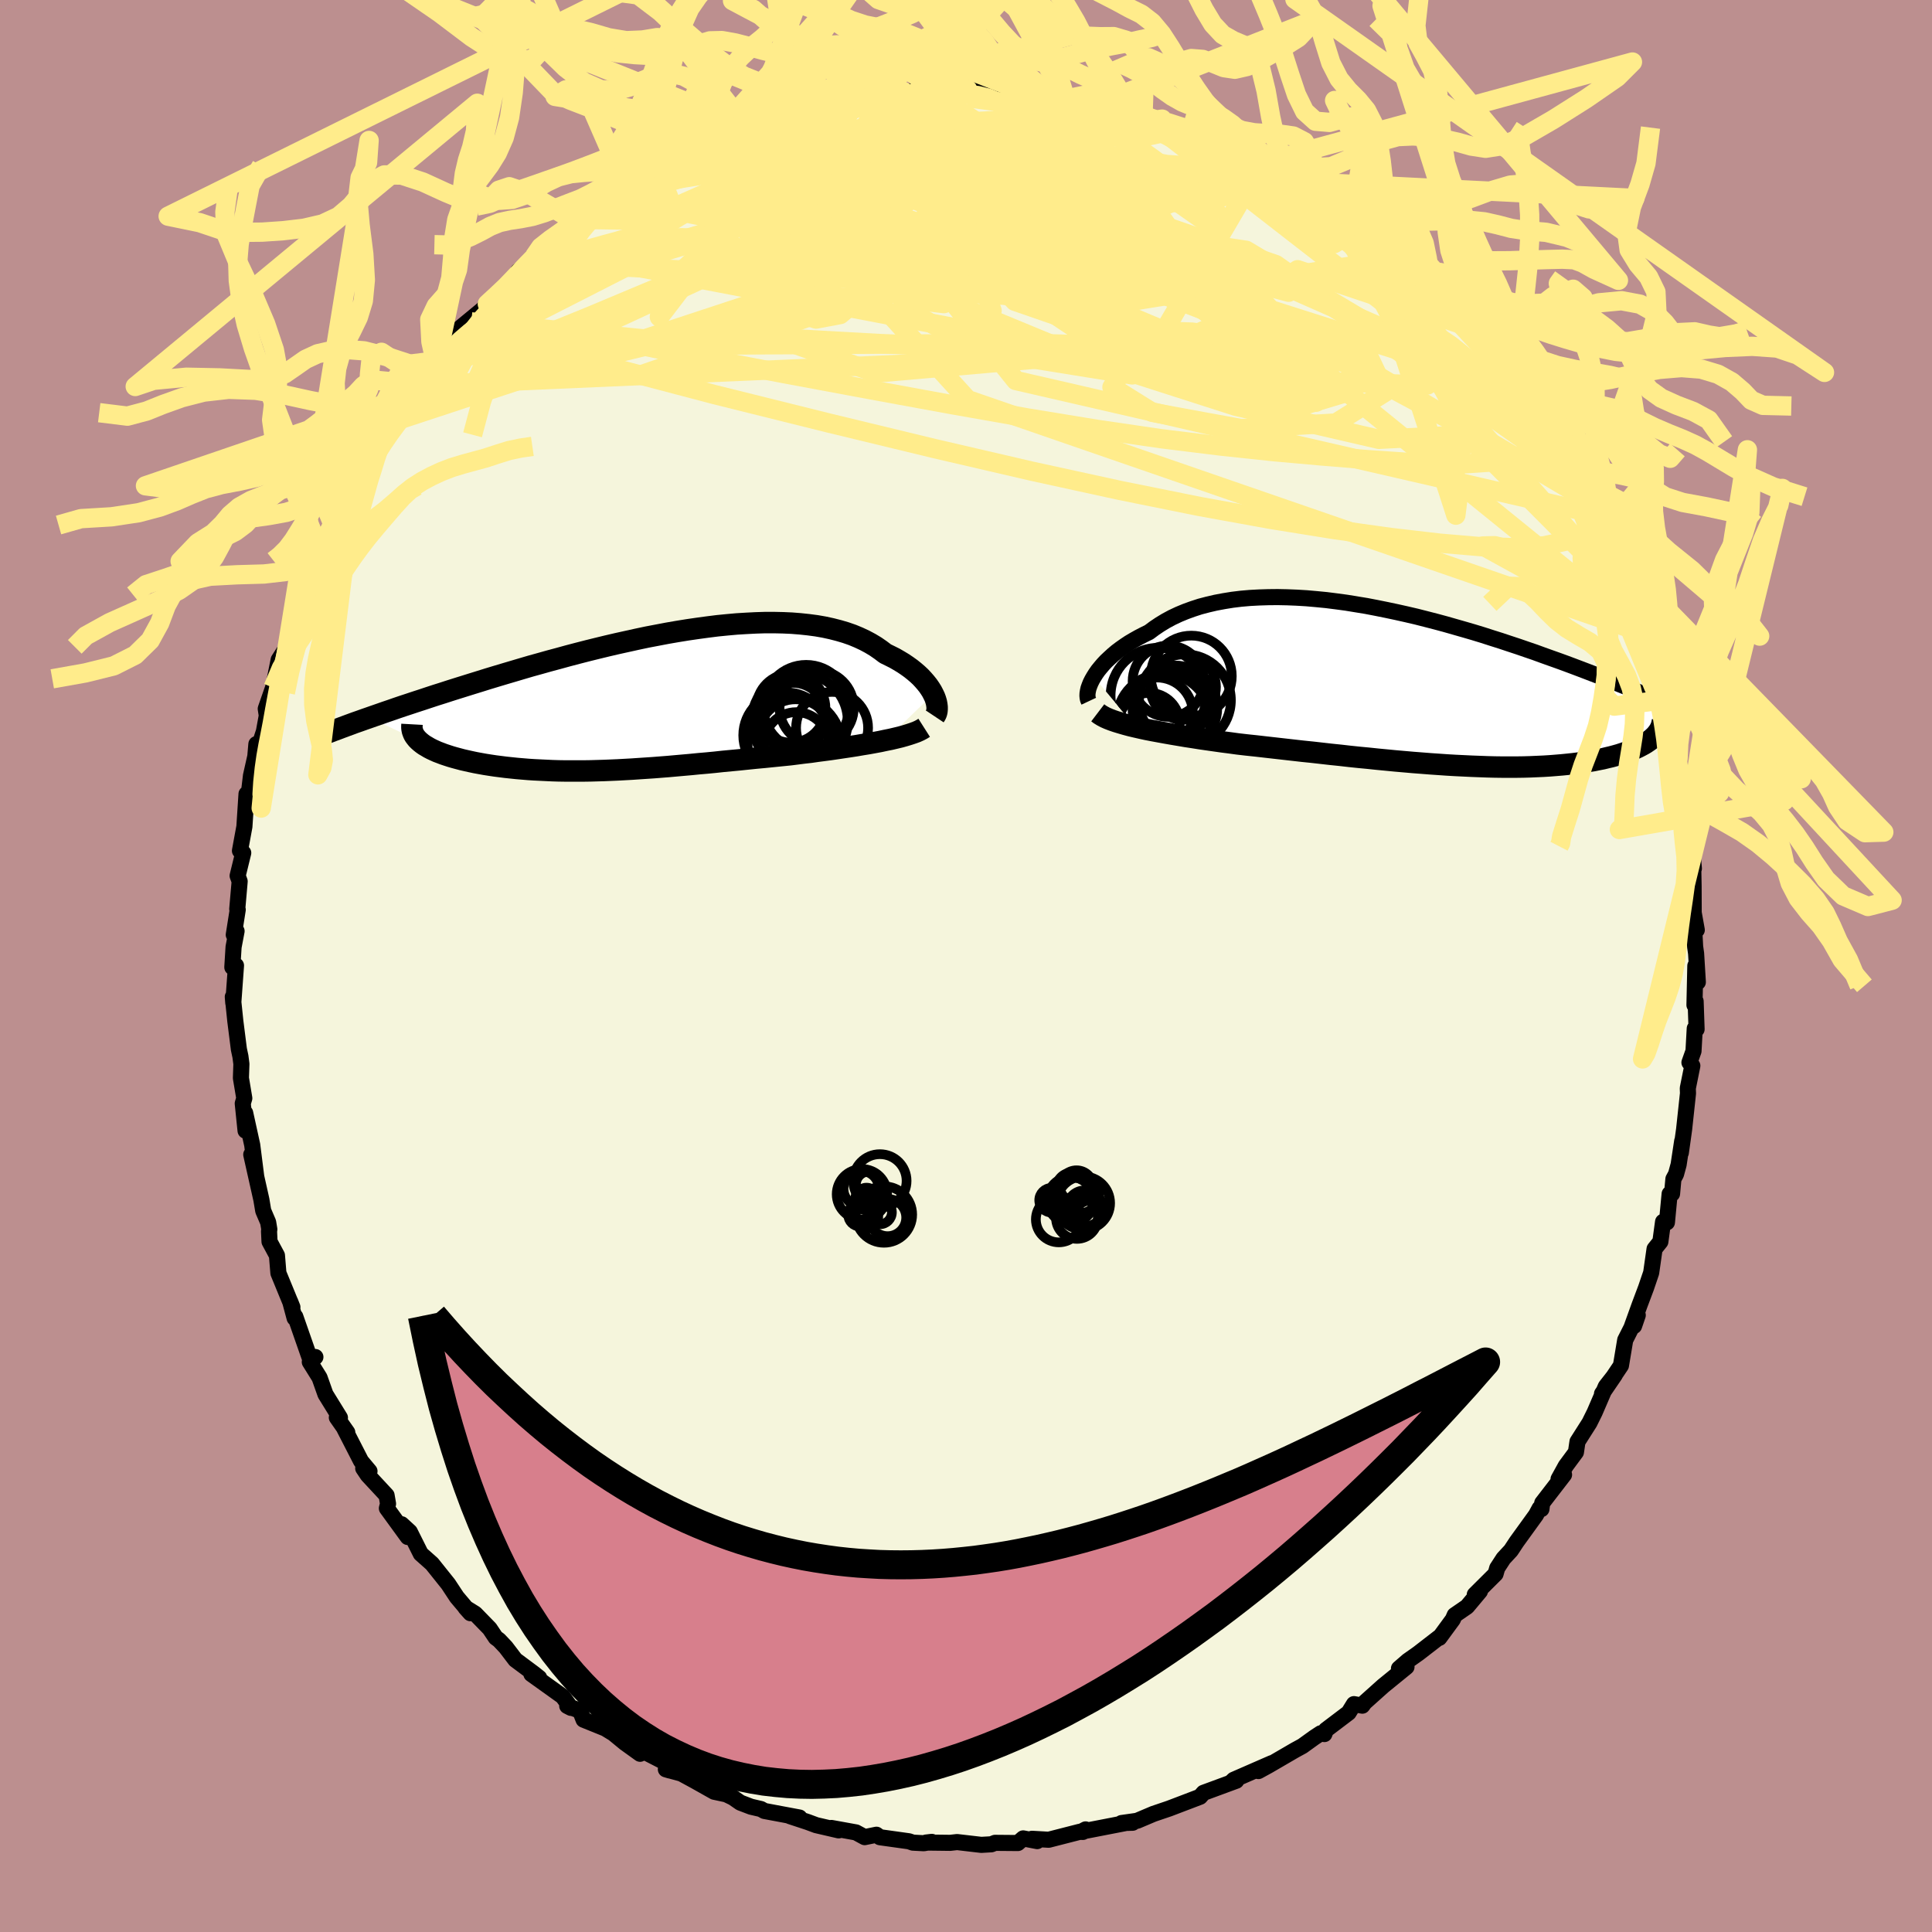 <svg viewBox="-100 -100 200 200" xmlns="http://www.w3.org/2000/svg" width="500" height="500" id="face-svg">
    <defs>
      <clipPath id="leftEyeClipPath">
        <polyline points="30.1,-0.64 29.95,-0.93 29.76,-1.23 29.56,-1.52 29.32,-1.82 29.06,-2.12 28.78,-2.42 28.47,-2.71 28.13,-3 27.78,-3.28 27.39,-3.56 26.99,-3.83 26.56,-4.09 26.11,-4.35 25.63,-4.59 25.14,-4.83 24.65,-5.2 24.13,-5.56 23.58,-5.89 23,-6.2 22.38,-6.49 21.73,-6.76 21.04,-7 20.33,-7.21 19.59,-7.4 18.81,-7.57 18.01,-7.71 17.18,-7.82 16.33,-7.91 15.45,-7.98 14.55,-8.02 13.63,-8.04 12.69,-8.04 11.74,-8.01 10.76,-7.96 9.77,-7.9 8.77,-7.81 7.76,-7.71 6.73,-7.58 5.7,-7.44 4.67,-7.29 3.62,-7.12 2.58,-6.94 1.53,-6.74 0.48,-6.54 -0.56,-6.32 -1.6,-6.09 -2.64,-5.86 -3.67,-5.62 -4.7,-5.37 -5.71,-5.12 -6.72,-4.86 -7.71,-4.6 -8.69,-4.33 -9.66,-4.07 -10.62,-3.8 -11.56,-3.54 -12.48,-3.27 -13.39,-3 -14.27,-2.74 -15.14,-2.48 -16,-2.22 -16.83,-1.96 -17.64,-1.71 -18.44,-1.46 -19.21,-1.22 -19.97,-0.98 -20.71,-0.74 -21.44,-0.51 -22.14,-0.28 -22.83,-0.05 -23.51,0.17 -24.17,0.39 -24.81,0.6 -25.43,0.81 -26.03,1.02 -26.62,1.22 -27.19,1.42 -27.74,1.61 -28.28,1.8 -23.17,4.18 -23,4.33 -22.8,4.49 -22.59,4.64 -22.35,4.78 -22.1,4.93 -21.83,5.07 -21.55,5.2 -21.24,5.34 -20.92,5.46 -20.58,5.59 -20.22,5.71 -19.85,5.83 -19.47,5.94 -19.06,6.05 -18.65,6.16 -18.21,6.26 -17.76,6.36 -17.29,6.46 -16.8,6.55 -16.3,6.64 -15.79,6.72 -15.26,6.8 -14.71,6.87 -14.16,6.94 -13.59,7 -13.02,7.06 -12.43,7.11 -11.83,7.16 -11.22,7.2 -10.6,7.23 -9.97,7.26 -9.34,7.29 -8.69,7.31 -8.04,7.32 -7.38,7.32 -6.71,7.32 -6.04,7.32 -5.36,7.31 -4.67,7.29 -3.97,7.27 -3.26,7.24 -2.55,7.21 -1.83,7.17 -1.1,7.13 -0.37,7.08 0.38,7.03 1.13,6.98 1.89,6.92 2.66,6.86 3.44,6.79 4.23,6.72 5.02,6.65 5.83,6.57 6.64,6.5 7.47,6.42 8.3,6.33 9.15,6.25 10,6.17 10.86,6.08 11.74,5.99 12.61,5.91 13.5,5.82 14.39,5.73 15.29,5.64 16,5.55 16.7,5.46 17.41,5.38 18.1,5.28 18.8,5.19 19.48,5.1 20.16,5 20.83,4.9 21.5,4.8 22.14,4.7 22.78,4.59 23.4,4.49 24,4.38 24.59,4.27 25.15,4.15" />
      </clipPath>
      <clipPath id="rightEyeClipPath">
        <polyline points="-32.73,-0.85 -32.53,-1.17 -32.3,-1.5 -32.04,-1.82 -31.76,-2.15 -31.45,-2.48 -31.11,-2.8 -30.75,-3.13 -30.37,-3.45 -29.96,-3.76 -29.52,-4.07 -29.07,-4.37 -28.58,-4.66 -28.08,-4.94 -27.56,-5.21 -27.01,-5.48 -26.46,-5.89 -25.88,-6.28 -25.27,-6.65 -24.62,-7 -23.94,-7.32 -23.24,-7.61 -22.5,-7.88 -21.73,-8.13 -20.93,-8.34 -20.11,-8.53 -19.26,-8.69 -18.39,-8.83 -17.49,-8.94 -16.57,-9.02 -15.64,-9.07 -14.68,-9.1 -13.71,-9.11 -12.73,-9.09 -11.73,-9.05 -10.72,-8.99 -9.7,-8.9 -8.67,-8.8 -7.64,-8.67 -6.6,-8.53 -5.56,-8.36 -4.52,-8.19 -3.48,-7.99 -2.44,-7.78 -1.4,-7.56 -0.37,-7.33 0.66,-7.09 1.68,-6.83 2.69,-6.57 3.69,-6.3 4.67,-6.02 5.65,-5.74 6.61,-5.46 7.56,-5.17 8.49,-4.87 9.41,-4.58 10.31,-4.28 11.19,-3.99 12.06,-3.69 12.91,-3.4 13.73,-3.1 14.54,-2.81 15.33,-2.53 16.1,-2.25 16.85,-1.97 17.59,-1.69 18.3,-1.42 19,-1.15 19.68,-0.89 20.35,-0.62 21,-0.37 21.63,-0.11 22.25,0.14 22.84,0.38 23.43,0.62 23.99,0.86 24.54,1.09 25.08,1.32 25.59,1.54 26.09,1.76 25.22,5.39 25.05,5.55 24.85,5.7 24.64,5.85 24.42,6 24.17,6.15 23.91,6.29 23.64,6.43 23.34,6.57 23.03,6.7 22.71,6.83 22.36,6.96 22,7.08 21.63,7.2 21.24,7.31 20.83,7.42 20.4,7.52 19.95,7.63 19.49,7.72 19,7.82 18.5,7.9 17.98,7.99 17.44,8.07 16.88,8.14 16.31,8.2 15.71,8.26 15.1,8.31 14.47,8.36 13.82,8.4 13.15,8.43 12.46,8.46 11.76,8.48 11.04,8.49 10.3,8.49 9.55,8.49 8.78,8.48 8,8.46 7.2,8.43 6.39,8.4 5.56,8.36 4.72,8.32 3.86,8.27 3,8.21 2.12,8.15 1.23,8.08 0.32,8.01 -0.59,7.93 -1.51,7.85 -2.44,7.76 -3.38,7.67 -4.33,7.57 -5.28,7.48 -6.24,7.38 -7.2,7.27 -8.17,7.17 -9.14,7.06 -10.11,6.95 -11.09,6.85 -12.06,6.74 -13.03,6.63 -14,6.52 -14.97,6.41 -15.93,6.3 -16.88,6.2 -17.83,6.09 -18.63,5.98 -19.41,5.88 -20.19,5.77 -20.96,5.66 -21.72,5.55 -22.47,5.43 -23.2,5.32 -23.91,5.2 -24.62,5.08 -25.3,4.96 -25.96,4.84 -26.61,4.72 -27.23,4.6 -27.83,4.47 -28.4,4.34" />
      </clipPath>
      <filter id="fuzzy">
        <feTurbulence id="turbulence" baseFrequency="0.05" numOctaves="3" type="noise" result="noise" />
        <feDisplacementMap in="SourceGraphic" in2="noise" scale="2" />
      </filter>
      <linearGradient id="rainbowGradient" x1="0%" y1="0%" x2="100%" y2="0%">
        <stop offset="0%" style="stop-color: [object Object]; stop-opacity: 1" />
        <stop offset="50%" style="stop-color: [object Object]; stop-opacity: 1" />
        <stop offset="100%" style="stop-color: [object Object]; stop-opacity: 1" />
      </linearGradient>
    </defs>
    <rect x="-100" y="-100" width="100%" height="100%" fill="rgb(188, 143, 143)" />
    <polyline id="faceContour" points="75.76,1.67 75.5,-0.02 75.41,4.04 75.53,3.65 75.63,6.55 75.44,6.47 75.31,8.81 74.89,9.99 75.19,10.33 74.72,12.66 74.74,13.18 74.34,16.9 74,19.33 74.14,18.12 73.77,20.56 73.5,21.55 73.23,22.05 73.09,23.58 72.84,23.59 72.56,26.54 72.16,26.48 71.88,28.54 71.28,29.29 70.93,31.75 70.4,33.31 69.72,35.12 68.89,37.43 69.16,37.26 69.54,36.15 68.24,38.72 67.8,41.36 65.84,44.28 67.17,42.33 66.23,43.53 65.08,46.2 64.54,47.29 63.3,49.24 63.14,50.33 62.09,51.75 61.34,53.11 61.91,52.66 59.65,55.59 59.57,56.22 59.38,56.14 59,56.84 56.99,59.62 56.41,60.5 55.64,61.33 54.99,62.33 54.82,62.93 52.67,65.07 53.2,64.73 51.87,66.32 50.59,67.2 50.4,67.64 49,69.55 49.07,69.42 46.82,71.16 45.73,71.93 44.82,72.72 45.6,72.56 43.18,74.53 41.26,76.25 41.03,76.57 40.16,76.41 39.61,77.3 37.26,79.08 37.1,79.51 36.72,79.43 36.05,79.87 34.83,80.75 34.06,81.17 31.31,82.77 30.27,83.34 31.66,82.52 27.72,84.24 27.39,84.55 27.98,84.34 24.59,85.59 24.23,86 22.79,86.55 24.18,86.02 21.03,87.22 19.41,87.77 17.71,88.49 16.1,88.72 17.25,88.69 16.73,88.68 11.94,89.61 12.38,89.38 12.1,89.64 11.76,89.63 8.56,90.45 6.83,90.35 7.37,90.59 5.92,90.31 5.37,90.79 3,90.77 2.63,90.92 1.58,90.98 -0.92,90.69 -1.64,90.77 -4.14,90.74 -3.54,90.67 -4.37,90.81 -5.5,90.75 -5.9,90.61 -8.91,90.19 -9.27,89.93 -10.49,90.18 -11.39,89.69 -13.93,89.23 -13.18,89.48 -15.51,88.94 -16.37,88.62 -18.22,88.01 -17.24,88.15 -20.87,87.47 -21.23,87.27 -22.26,87.03 -23.36,86.61 -24.11,86.09 -24.81,85.75 -26.07,85.48 -28.06,84.36 -29.46,83.6 -31.07,83.16 -30.67,83.28 -30.49,82.78 -34.11,80.92 -33.74,81.55 -35.31,80.42 -36.49,79.45 -37.34,78.93 -39.59,78.02 -39.95,77.1 -41.28,76.6 -40.89,76.8 -41.75,75.62 -44.99,73.3 -44.18,73.69 -44.73,73.25 -46.65,71.82 -47.64,70.52 -48.34,69.78 -48.68,69.53 -49.31,68.59 -50.81,67.05 -51.81,66.43 -51.3,67 -52.71,65.33 -53.6,63.98 -55.28,61.88 -56.44,60.85 -57.58,58.57 -58.43,57.79 -57.79,59.11 -59.95,56.14 -59.83,55.67 -59.98,54.8 -61.93,52.7 -62.4,52 -61.75,52.3 -62.62,51.26 -64.35,47.89 -64.05,48.28 -65.13,46.74 -64.81,46.76 -66.31,44.33 -66.92,42.61 -67.93,40.99 -67.35,40.48 -67.99,40.43 -69.43,36.3 -69.5,36.45 -69.96,34.74 -69.73,35.32 -71.18,31.79 -71.33,29.96 -72.1,28.53 -72.15,27.46 -72.12,27.26 -72.24,26.53 -72.75,25.34 -72.94,24.2 -73.99,19.52 -73.48,21.77 -73.89,18.53 -74.62,15.21 -74.58,17.05 -74.87,14.23 -74.71,13.69 -75.06,11.6 -75.01,10.14 -75.11,9.37 -75.27,8.62 -75.64,5.7 -75.9,3.19 -75.85,3.82 -75.57,-0.05 -75.95,0.13 -75.82,-1.97 -75.51,-3.61 -75.8,-3.23 -75.39,-5.83 -75.44,-5.9 -75.19,-8.76 -75.4,-9.34 -74.82,-11.71 -75.16,-11.93 -74.7,-14.43 -74.48,-17.81 -74.06,-18.13 -74.38,-16.67 -74.02,-19.7 -73.57,-21.7 -73.46,-22.97 -73.11,-22.98 -72.68,-24.28 -72.38,-25.92 -72.49,-26.63 -71.73,-28.81 -71.15,-31.7 -70.39,-32.89 -70.01,-34.02 -69.78,-35.7 -69.43,-35.76 -68.68,-38.69 -67.87,-39.72 -67.5,-40.23 -67.05,-41.08 -66.95,-42.73 -66.52,-43.16 -65.57,-45.54 -65.52,-45.7 -65.37,-46.23 -63.44,-49.39 -62.86,-50.32 -62.02,-52.47 -61.73,-52.59 -60.83,-53.93 -60.93,-53.5 -59.64,-56.06 -58.05,-58.14 -59.24,-56.36 -58.03,-58.91 -56.88,-60.12 -56.54,-60.87 -54.88,-62.33 -54.23,-63 -53.75,-64.41 -51.21,-66.68 -52.48,-65.96 -50.07,-67.95 -49.55,-68.54 -48.49,-69.55 -47.52,-70.26 -46.01,-71.9 -46.36,-71.94 -45.04,-72.86 -44.68,-73.46 -44.15,-74.27 -42.63,-75.27 -42.06,-75.87 -40.18,-76.9 -39.59,-77.28 -37.43,-78.93 -37.32,-78.99 -35.85,-79.74 -35.77,-80 -35.17,-80.61 -33.28,-81.87 -32.48,-81.87 -30.77,-82.94 -30.78,-83.24 -27.16,-84.84 -27.19,-84.65 -24.99,-85.72 -26.76,-85.15 -23.48,-86.51 -23.94,-86.42 -22.31,-86.78 -21.18,-87.57 -18.64,-88.19 -18.82,-88.15 -17.16,-88.61 -16.96,-88.61 -15.04,-89.03 -14.5,-89.25 -12.39,-89.69 -12.66,-89.48 -10.91,-89.86 -8.33,-90.42 -9.15,-90.37 -5.85,-90.54 -3.97,-90.62 -4.62,-90.72 -3.74,-90.52 -3.01,-90.72 -1.32,-90.61 1.23,-91.04 2.56,-90.98 1.41,-90.91 4.26,-90.78 5.41,-90.65 5.8,-90.6 7.35,-90.67 7.91,-90.48 8.81,-90 10.83,-89.87 10.3,-89.74 11.91,-89.72 15.11,-89.24 14.59,-88.95 16.93,-88.71 17.86,-88.32 18.32,-88.02 20.3,-87.67 20.93,-87.29 22.45,-86.8 22.3,-86.33 25.09,-85.83 25.83,-85.12 25.84,-85.39 26.76,-85.02 28.59,-84.03 30.23,-83.38 30.71,-83.15 31.94,-82.29 33.81,-81.23 34.41,-80.8 34.88,-80.5 36.96,-78.97 37.84,-78.33 37.83,-78.76 38.95,-77.52 41.04,-76.57 40.71,-76.25 42.92,-74.79 43.43,-74.46 45.04,-73.29 45.68,-72.8 47.18,-70.82 46.57,-71.5 47.92,-70.59 49.51,-68.75 50.22,-67.55 50.14,-68.01 52.04,-66.16 53.14,-65.09 54.53,-62.94 54.72,-62.8 54.08,-63.38 54.9,-62.28 57.07,-59.98 58.06,-58.58 56.62,-59.96 59.96,-54.92 60.24,-55.44 60.71,-54.47 61.53,-53.51 60.95,-53.17 62.59,-50.85 62.67,-51.01 64.56,-47.61 63.62,-48.7 65.74,-45.45 64.68,-46.91 65.86,-44.69 66,-43.61 66.43,-43.18 67.9,-39.73 68.51,-38.15 68.59,-38.38 68.74,-37.54 69.92,-34.46 70.25,-34.43 70.73,-32.22 71.35,-29.66 71.9,-29.15 72.28,-27.56 72.36,-25.75 72.14,-26.2 73.15,-23.87 72.91,-24.76 73.97,-19.8 73.4,-21.05 74.22,-16.64 74.8,-14.88 74.76,-15.62 74.62,-15.07 74.75,-12.3 75.35,-10.09 75.27,-10.98 75.32,-8.25 75.33,-5.52 75.65,-3.73 75.3,-5.35 75.48,-2 75.58,-1.29 75.76,1.67 75.5,-0.02" fill="rgb(245, 245, 220)" stroke="black" stroke-width="1.667" stroke-linejoin="round" filter="url(#fuzzy)" />
    <g transform="translate(45.96 -29.08)">
      <polyline id="rightCountour" points="-32.73,-0.85 -32.53,-1.17 -32.3,-1.5 -32.04,-1.82 -31.76,-2.15 -31.45,-2.48 -31.11,-2.8 -30.75,-3.13 -30.37,-3.45 -29.96,-3.76 -29.52,-4.07 -29.07,-4.37 -28.58,-4.66 -28.08,-4.94 -27.56,-5.21 -27.01,-5.48 -26.46,-5.89 -25.88,-6.28 -25.27,-6.65 -24.62,-7 -23.94,-7.32 -23.24,-7.61 -22.5,-7.88 -21.73,-8.13 -20.93,-8.34 -20.11,-8.53 -19.26,-8.69 -18.39,-8.83 -17.49,-8.94 -16.57,-9.02 -15.64,-9.07 -14.68,-9.1 -13.71,-9.11 -12.73,-9.09 -11.73,-9.05 -10.72,-8.99 -9.7,-8.9 -8.67,-8.8 -7.64,-8.67 -6.6,-8.53 -5.56,-8.36 -4.52,-8.19 -3.48,-7.99 -2.44,-7.78 -1.4,-7.56 -0.37,-7.33 0.66,-7.09 1.68,-6.83 2.69,-6.57 3.69,-6.3 4.67,-6.02 5.65,-5.74 6.61,-5.46 7.56,-5.17 8.49,-4.87 9.41,-4.58 10.31,-4.28 11.19,-3.99 12.06,-3.69 12.91,-3.4 13.73,-3.1 14.54,-2.81 15.33,-2.53 16.1,-2.25 16.85,-1.97 17.59,-1.69 18.3,-1.42 19,-1.15 19.68,-0.89 20.35,-0.62 21,-0.37 21.63,-0.11 22.25,0.14 22.84,0.38 23.43,0.62 23.99,0.86 24.54,1.09 25.08,1.32 25.59,1.54 26.09,1.76 25.22,5.39 25.05,5.55 24.85,5.7 24.64,5.85 24.42,6 24.17,6.15 23.91,6.29 23.64,6.43 23.34,6.57 23.03,6.7 22.71,6.83 22.36,6.96 22,7.08 21.63,7.2 21.24,7.31 20.83,7.42 20.4,7.52 19.95,7.63 19.49,7.72 19,7.82 18.5,7.9 17.98,7.99 17.44,8.07 16.88,8.14 16.31,8.2 15.71,8.26 15.1,8.31 14.47,8.36 13.82,8.4 13.15,8.43 12.46,8.46 11.76,8.48 11.04,8.49 10.3,8.49 9.55,8.49 8.78,8.48 8,8.46 7.2,8.43 6.39,8.4 5.56,8.36 4.72,8.32 3.86,8.27 3,8.21 2.12,8.15 1.23,8.08 0.32,8.01 -0.59,7.93 -1.51,7.85 -2.44,7.76 -3.38,7.67 -4.33,7.57 -5.28,7.48 -6.24,7.38 -7.2,7.27 -8.17,7.17 -9.14,7.06 -10.11,6.95 -11.09,6.85 -12.06,6.74 -13.03,6.63 -14,6.52 -14.97,6.41 -15.93,6.3 -16.88,6.2 -17.83,6.09 -18.63,5.98 -19.41,5.88 -20.19,5.77 -20.96,5.66 -21.72,5.55 -22.47,5.43 -23.2,5.32 -23.91,5.2 -24.62,5.08 -25.3,4.96 -25.96,4.84 -26.61,4.72 -27.23,4.6 -27.83,4.47 -28.4,4.34" fill="white" stroke="white" stroke-width="0" stroke-linejoin="round" filter="url(#fuzzy)" />
    </g>
    <g transform="translate(-33.49 -27.51)">
      <polyline id="leftCountour" points="30.1,-0.64 29.95,-0.93 29.76,-1.23 29.56,-1.52 29.32,-1.82 29.06,-2.12 28.78,-2.42 28.47,-2.71 28.13,-3 27.78,-3.28 27.39,-3.56 26.99,-3.83 26.56,-4.09 26.11,-4.35 25.63,-4.59 25.14,-4.83 24.65,-5.2 24.13,-5.56 23.58,-5.89 23,-6.2 22.38,-6.49 21.73,-6.76 21.04,-7 20.33,-7.21 19.59,-7.4 18.81,-7.57 18.01,-7.71 17.18,-7.82 16.33,-7.91 15.45,-7.98 14.55,-8.02 13.63,-8.04 12.69,-8.04 11.74,-8.01 10.76,-7.96 9.77,-7.9 8.77,-7.81 7.76,-7.71 6.73,-7.58 5.7,-7.44 4.67,-7.29 3.62,-7.12 2.58,-6.94 1.53,-6.74 0.48,-6.54 -0.56,-6.32 -1.6,-6.09 -2.64,-5.86 -3.67,-5.62 -4.7,-5.37 -5.71,-5.12 -6.72,-4.86 -7.71,-4.6 -8.69,-4.33 -9.66,-4.07 -10.62,-3.8 -11.56,-3.54 -12.48,-3.27 -13.39,-3 -14.27,-2.74 -15.14,-2.48 -16,-2.22 -16.83,-1.96 -17.64,-1.71 -18.44,-1.46 -19.21,-1.22 -19.97,-0.98 -20.71,-0.74 -21.44,-0.51 -22.14,-0.28 -22.83,-0.05 -23.51,0.17 -24.17,0.39 -24.81,0.6 -25.43,0.81 -26.03,1.02 -26.62,1.22 -27.19,1.42 -27.74,1.61 -28.28,1.8 -23.17,4.18 -23,4.33 -22.8,4.49 -22.59,4.64 -22.35,4.78 -22.1,4.93 -21.83,5.07 -21.55,5.2 -21.24,5.34 -20.92,5.46 -20.58,5.59 -20.22,5.71 -19.85,5.83 -19.47,5.94 -19.06,6.05 -18.65,6.16 -18.21,6.26 -17.76,6.36 -17.29,6.46 -16.8,6.55 -16.3,6.64 -15.79,6.72 -15.26,6.8 -14.71,6.87 -14.16,6.94 -13.59,7 -13.02,7.06 -12.43,7.11 -11.83,7.16 -11.22,7.2 -10.6,7.23 -9.97,7.26 -9.34,7.29 -8.69,7.31 -8.04,7.32 -7.38,7.32 -6.71,7.32 -6.04,7.32 -5.36,7.31 -4.67,7.29 -3.97,7.27 -3.26,7.24 -2.55,7.21 -1.83,7.17 -1.1,7.13 -0.37,7.08 0.38,7.03 1.13,6.98 1.89,6.92 2.66,6.86 3.44,6.79 4.23,6.72 5.02,6.65 5.83,6.57 6.64,6.5 7.47,6.42 8.3,6.33 9.15,6.25 10,6.17 10.86,6.08 11.74,5.99 12.61,5.91 13.5,5.82 14.39,5.73 15.29,5.64 16,5.55 16.7,5.46 17.41,5.38 18.1,5.28 18.8,5.19 19.48,5.1 20.16,5 20.83,4.9 21.5,4.8 22.14,4.7 22.78,4.59 23.4,4.49 24,4.38 24.59,4.27 25.15,4.15" fill="white" stroke="white" stroke-width="0" stroke-linejoin="round" filter="url(#fuzzy)" />
    </g>
    <g transform="translate(45.96 -29.08)">
      <polyline id="rightUpper" points="-33.25,1.67 -33.33,1.5 -33.37,1.31 -33.39,1.1 -33.38,0.86 -33.34,0.61 -33.28,0.34 -33.18,0.06 -33.06,-0.24 -32.91,-0.54 -32.73,-0.85 -32.53,-1.17 -32.3,-1.5 -32.04,-1.82 -31.76,-2.15 -31.45,-2.48 -31.11,-2.8 -30.75,-3.13 -30.37,-3.45 -29.96,-3.76 -29.52,-4.07 -29.07,-4.37 -28.58,-4.66 -28.08,-4.94 -27.56,-5.21 -27.01,-5.48 -26.46,-5.89 -25.88,-6.28 -25.27,-6.65 -24.62,-7 -23.94,-7.32 -23.24,-7.61 -22.5,-7.88 -21.73,-8.13 -20.93,-8.34 -20.11,-8.53 -19.26,-8.69 -18.39,-8.83 -17.49,-8.94 -16.57,-9.02 -15.64,-9.07 -14.68,-9.1 -13.71,-9.11 -12.73,-9.09 -11.73,-9.05 -10.72,-8.99 -9.7,-8.9 -8.67,-8.8 -7.64,-8.67 -6.6,-8.53 -5.56,-8.36 -4.52,-8.19 -3.48,-7.99 -2.44,-7.78 -1.4,-7.56 -0.37,-7.33 0.66,-7.09 1.68,-6.83 2.69,-6.57 3.69,-6.3 4.67,-6.02 5.65,-5.74 6.61,-5.46 7.56,-5.17 8.49,-4.87 9.41,-4.58 10.31,-4.28 11.19,-3.99 12.06,-3.69 12.91,-3.4 13.73,-3.1 14.54,-2.81 15.33,-2.53 16.1,-2.25 16.85,-1.97 17.59,-1.69 18.3,-1.42 19,-1.15 19.68,-0.89 20.35,-0.62 21,-0.37 21.63,-0.11 22.25,0.14 22.84,0.38 23.43,0.62 23.99,0.86 24.54,1.09 25.08,1.32 25.59,1.54 26.09,1.76 26.58,1.97 27.05,2.18 27.5,2.38 27.94,2.58 28.36,2.77 28.77,2.96 29.16,3.14 29.54,3.32 29.9,3.5 30.26,3.67" fill="none" stroke="black" stroke-width="1.667" stroke-linejoin="round" filter="url(#fuzzy)" />
      <polyline id="rightLower" points="-32.32,2.87 -32.11,3.03 -31.85,3.19 -31.55,3.35 -31.21,3.5 -30.82,3.65 -30.41,3.79 -29.95,3.93 -29.47,4.07 -28.95,4.21 -28.4,4.34 -27.83,4.47 -27.23,4.6 -26.61,4.72 -25.96,4.84 -25.3,4.96 -24.62,5.08 -23.91,5.2 -23.2,5.32 -22.47,5.43 -21.72,5.55 -20.96,5.66 -20.19,5.77 -19.41,5.88 -18.63,5.98 -17.83,6.09 -16.88,6.2 -15.93,6.3 -14.97,6.41 -14,6.52 -13.03,6.63 -12.06,6.74 -11.09,6.85 -10.11,6.95 -9.14,7.06 -8.17,7.17 -7.2,7.27 -6.24,7.38 -5.28,7.48 -4.33,7.57 -3.38,7.67 -2.44,7.76 -1.51,7.85 -0.59,7.93 0.32,8.01 1.23,8.08 2.12,8.15 3,8.21 3.86,8.27 4.72,8.32 5.56,8.36 6.39,8.4 7.2,8.43 8,8.46 8.78,8.48 9.55,8.49 10.3,8.49 11.04,8.49 11.76,8.48 12.46,8.46 13.15,8.43 13.82,8.4 14.47,8.36 15.1,8.31 15.71,8.26 16.31,8.2 16.88,8.14 17.44,8.07 17.98,7.99 18.5,7.9 19,7.82 19.49,7.72 19.95,7.63 20.4,7.52 20.83,7.42 21.24,7.31 21.63,7.2 22,7.08 22.36,6.96 22.71,6.83 23.03,6.7 23.34,6.57 23.64,6.43 23.91,6.29 24.17,6.15 24.42,6 24.64,5.85 24.85,5.7 25.05,5.55 25.22,5.39 25.39,5.23 25.53,5.07 25.66,4.9 25.77,4.74 25.87,4.57 25.95,4.4 26.02,4.23 26.07,4.05 26.11,3.88 26.14,3.7" fill="none" stroke="black" stroke-width="2.222" stroke-linejoin="round" filter="url(#fuzzy)" />
      <circle r="4.948" cx="-26.042" cy="1.086" stroke="black" fill="none" stroke-width="1.0" filter="url(#fuzzy)" clip-path="url(#rightEyeClipPath)" /><circle r="3.71" cx="-24.647" cy="2.021" stroke="black" fill="none" stroke-width="1.0" filter="url(#fuzzy)" clip-path="url(#rightEyeClipPath)" /><circle r="4.754" cx="-23.292" cy="1.571" stroke="black" fill="none" stroke-width="1.0" filter="url(#fuzzy)" clip-path="url(#rightEyeClipPath)" /><circle r="4.858" cx="-25.502" cy="3.671" stroke="black" fill="none" stroke-width="1.0" filter="url(#fuzzy)" clip-path="url(#rightEyeClipPath)" /><circle r="3.69" cx="-25.022" cy="-0.399" stroke="black" fill="none" stroke-width="1.0" filter="url(#fuzzy)" clip-path="url(#rightEyeClipPath)" /><circle r="4.392" cx="-24.337" cy="2.361" stroke="black" fill="none" stroke-width="1.0" filter="url(#fuzzy)" clip-path="url(#rightEyeClipPath)" /><circle r="3.73" cx="-26.202" cy="2.946" stroke="black" fill="none" stroke-width="1.0" filter="url(#fuzzy)" clip-path="url(#rightEyeClipPath)" /><circle r="3.15" cx="-26.992" cy="3.961" stroke="black" fill="none" stroke-width="1.0" filter="url(#fuzzy)" clip-path="url(#rightEyeClipPath)" /><circle r="4.192" cx="-22.637" cy="-0.929" stroke="black" fill="none" stroke-width="1.0" filter="url(#fuzzy)" clip-path="url(#rightEyeClipPath)" /><circle r="3.408" cx="-23.492" cy="0.186" stroke="black" fill="none" stroke-width="1.0" filter="url(#fuzzy)" clip-path="url(#rightEyeClipPath)" />
      </g>
    <g transform="translate(-33.49 -27.51)">
      <polyline id="leftUpper" points="30.25,1.67 30.35,1.52 30.43,1.35 30.48,1.15 30.5,0.93 30.5,0.7 30.47,0.45 30.42,0.19 30.34,-0.08 30.24,-0.35 30.1,-0.64 29.95,-0.93 29.76,-1.23 29.56,-1.52 29.32,-1.82 29.06,-2.12 28.78,-2.42 28.47,-2.71 28.13,-3 27.78,-3.28 27.39,-3.56 26.99,-3.83 26.56,-4.09 26.11,-4.35 25.63,-4.59 25.14,-4.83 24.65,-5.2 24.13,-5.56 23.58,-5.89 23,-6.2 22.38,-6.49 21.73,-6.76 21.04,-7 20.33,-7.21 19.59,-7.4 18.81,-7.57 18.01,-7.71 17.18,-7.82 16.33,-7.91 15.45,-7.98 14.55,-8.02 13.63,-8.04 12.69,-8.04 11.74,-8.01 10.76,-7.96 9.77,-7.9 8.77,-7.81 7.76,-7.71 6.73,-7.58 5.7,-7.44 4.67,-7.29 3.62,-7.12 2.58,-6.94 1.53,-6.74 0.48,-6.54 -0.56,-6.32 -1.6,-6.09 -2.64,-5.86 -3.67,-5.62 -4.7,-5.37 -5.71,-5.12 -6.72,-4.86 -7.71,-4.6 -8.69,-4.33 -9.66,-4.07 -10.62,-3.8 -11.56,-3.54 -12.48,-3.27 -13.39,-3 -14.27,-2.74 -15.14,-2.48 -16,-2.22 -16.83,-1.96 -17.64,-1.71 -18.44,-1.46 -19.21,-1.22 -19.97,-0.98 -20.71,-0.74 -21.44,-0.51 -22.14,-0.28 -22.83,-0.05 -23.51,0.17 -24.17,0.39 -24.81,0.6 -25.43,0.81 -26.03,1.02 -26.62,1.22 -27.19,1.42 -27.74,1.61 -28.28,1.8 -28.8,1.98 -29.3,2.16 -29.79,2.33 -30.25,2.5 -30.71,2.67 -31.14,2.83 -31.56,2.99 -31.97,3.14 -32.36,3.29 -32.73,3.43" fill="none" stroke="black" stroke-width="2.222" stroke-linejoin="round" filter="url(#fuzzy)" />
      <polyline id="leftLower" points="29.16,2.85 28.94,2.99 28.66,3.14 28.35,3.28 27.99,3.41 27.6,3.54 27.17,3.67 26.71,3.8 26.21,3.92 25.7,4.04 25.15,4.15 24.59,4.27 24,4.38 23.4,4.49 22.78,4.59 22.14,4.7 21.5,4.8 20.83,4.9 20.16,5 19.48,5.1 18.8,5.19 18.1,5.28 17.41,5.38 16.7,5.46 16,5.55 15.29,5.64 14.39,5.73 13.5,5.82 12.61,5.91 11.74,5.99 10.86,6.08 10,6.17 9.15,6.25 8.3,6.33 7.47,6.42 6.64,6.5 5.83,6.57 5.02,6.65 4.23,6.72 3.44,6.79 2.66,6.86 1.89,6.92 1.13,6.98 0.38,7.03 -0.37,7.08 -1.1,7.13 -1.83,7.17 -2.55,7.21 -3.26,7.24 -3.97,7.27 -4.67,7.29 -5.36,7.31 -6.04,7.32 -6.71,7.32 -7.38,7.32 -8.04,7.32 -8.69,7.31 -9.34,7.29 -9.97,7.26 -10.6,7.23 -11.22,7.2 -11.83,7.16 -12.43,7.11 -13.02,7.06 -13.59,7 -14.16,6.94 -14.71,6.87 -15.26,6.8 -15.79,6.72 -16.3,6.64 -16.8,6.55 -17.29,6.46 -17.76,6.36 -18.21,6.26 -18.65,6.16 -19.06,6.05 -19.47,5.94 -19.85,5.83 -20.22,5.71 -20.58,5.59 -20.92,5.46 -21.24,5.34 -21.55,5.2 -21.83,5.07 -22.1,4.93 -22.35,4.78 -22.59,4.64 -22.8,4.49 -23,4.33 -23.17,4.18 -23.33,4.02 -23.46,3.86 -23.58,3.7 -23.68,3.53 -23.75,3.36 -23.81,3.19 -23.85,3.02 -23.87,2.85 -23.87,2.67 -23.86,2.49" fill="none" stroke="black" stroke-width="2.222" stroke-linejoin="round" filter="url(#fuzzy)" />
      <circle r="4.97" cx="16.277" cy="2.163" stroke="black" fill="none" stroke-width="1.0" filter="url(#fuzzy)" clip-path="url(#leftEyeClipPath)" /><circle r="4.428" cx="16.947" cy="0.763" stroke="black" fill="none" stroke-width="1.0" filter="url(#fuzzy)" clip-path="url(#leftEyeClipPath)" /><circle r="3.848" cx="15.847" cy="3.748" stroke="black" fill="none" stroke-width="1.0" filter="url(#fuzzy)" clip-path="url(#leftEyeClipPath)" /><circle r="3.338" cx="15.917" cy="4.568" stroke="black" fill="none" stroke-width="1.0" filter="url(#fuzzy)" clip-path="url(#leftEyeClipPath)" /><circle r="3.728" cx="19.627" cy="2.863" stroke="black" fill="none" stroke-width="1.0" filter="url(#fuzzy)" clip-path="url(#leftEyeClipPath)" /><circle r="3.842" cx="18.032" cy="0.758" stroke="black" fill="none" stroke-width="1.0" filter="url(#fuzzy)" clip-path="url(#leftEyeClipPath)" /><circle r="4.442" cx="14.872" cy="3.628" stroke="black" fill="none" stroke-width="1.0" filter="url(#fuzzy)" clip-path="url(#leftEyeClipPath)" /><circle r="3.47" cx="15.552" cy="1.663" stroke="black" fill="none" stroke-width="1.0" filter="url(#fuzzy)" clip-path="url(#leftEyeClipPath)" /><circle r="4.844" cx="15.727" cy="4.568" stroke="black" fill="none" stroke-width="1.0" filter="url(#fuzzy)" clip-path="url(#leftEyeClipPath)" /><circle r="3.572" cx="15.367" cy="0.818" stroke="black" fill="none" stroke-width="1.0" filter="url(#fuzzy)" clip-path="url(#leftEyeClipPath)" />
    </g>
    <g id="hairs">
      <polyline points="31.94,-82.29 33.16,-81.53 33.72,-81.04 33.89,-80.65 33.66,-80.38 32.92,-80.28 31.64,-80.34 29.81,-80.57 27.42,-80.95 24.42,-81.5 20.69,-82.26 16.11,-83.25 10.59,-84.47 4.05,-85.93 -3.63,-87.58" fill="none" stroke="rgb(255, 236, 139)" stroke-width="2" stroke-linejoin="round" filter="url(#fuzzy)" /><polyline points="-3.97,-90.62 -4.08,-90.65 -3.53,-90.65 -2.62,-90.68 -1.57,-90.74 -0.64,-90.78 -0.03,-90.79 0.16,-90.75 -0.07,-90.65 -0.76,-90.5 -1.93,-90.31 -3.62,-90.08 -5.87,-89.81 -8.73,-89.49 -12.31,-89.1" fill="none" stroke="rgb(255, 236, 139)" stroke-width="2" stroke-linejoin="round" filter="url(#fuzzy)" /><polyline points="17.86,-88.32 18.82,-87.9 20.29,-87.24 21.96,-86.35 23.8,-85.27 25.78,-84.05 27.86,-82.74 30.01,-81.38 32.19,-79.99 34.4,-78.56 36.64,-77.1 38.88,-75.6 41.1,-74.1 43.23,-72.62 45.18,-71.27 46.84,-70.16 48.1,-69.35 49.08,-68.67" fill="none" stroke="rgb(255, 236, 139)" stroke-width="2" stroke-linejoin="round" filter="url(#fuzzy)" /><polyline points="-37.43,-78.93 -36.93,-79.2 -36.11,-79.71 -35.16,-80.34 -34.09,-81.03 -32.94,-81.73 -31.79,-82.38 -30.77,-82.95 -29.98,-83.38 -29.53,-83.61 -29.5,-83.61 -29.96,-83.34 -30.95,-82.79 -32.38,-81.97 -34.09,-80.91" fill="none" stroke="rgb(255, 236, 139)" stroke-width="2" stroke-linejoin="round" filter="url(#fuzzy)" /><polyline points="-16.96,-88.61 -15.64,-88.89 -14.88,-88.94 -14.54,-88.78 -14.56,-88.41 -14.95,-87.82 -15.77,-86.98 -17.12,-85.83 -19.1,-84.33 -21.82,-82.48 -25.34,-80.24 -29.67,-77.6 -34.78,-74.51 -40.65,-70.91 -47.33,-66.77" fill="none" stroke="rgb(255, 236, 139)" stroke-width="2" stroke-linejoin="round" filter="url(#fuzzy)" /><polyline points="5.41,-90.65 5.93,-90.57 6.35,-90.33 6.45,-89.91 6.2,-89.33 5.57,-88.62 4.55,-87.76 3.11,-86.73 1.17,-85.51 -1.35,-84.08 -4.52,-82.44 -8.38,-80.57 -12.97,-78.47 -18.29,-76.1 -24.39,-73.44 -31.29,-70.47 -39.04,-67.22 -47.62,-63.74" fill="none" stroke="rgb(255, 236, 139)" stroke-width="2" stroke-linejoin="round" filter="url(#fuzzy)" /><polyline points="-30.78,-83.24 -28.2,-84.24 -26.28,-84.76 -24.39,-85.13 -22.28,-85.45 -19.83,-85.77 -17.06,-86.09 -14.01,-86.4 -10.76,-86.7 -7.37,-86.96 -3.95,-87.17 -0.55,-87.35 2.8,-87.51 6.08,-87.68 9.27,-87.86 12.28,-88.03 15.06,-88.19" fill="none" stroke="rgb(255, 236, 139)" stroke-width="2" stroke-linejoin="round" filter="url(#fuzzy)" /><polyline points="-44.15,-74.27 -42.82,-75.16 -41.36,-76.06 -39.7,-77.03 -37.92,-78.04 -36.11,-79.05 -34.35,-80.04 -32.64,-80.98 -30.96,-81.9 -29.31,-82.8 -27.67,-83.68 -26.1,-84.52 -24.64,-85.29 -23.34,-85.99 -22.27,-86.57 -21.51,-87.01 -21.22,-87.24 -21.55,-87.19" fill="none" stroke="rgb(255, 236, 139)" stroke-width="2" stroke-linejoin="round" filter="url(#fuzzy)" /><polyline points="59.96,-54.92 60.13,-54.99 60.02,-54.61 59.57,-54.08 58.79,-53.51 57.67,-52.96 56.17,-52.49 54.23,-52.16 51.81,-52 48.86,-52.01 45.4,-52.16 41.41,-52.43 36.9,-52.79 31.88,-53.24 26.33,-53.83 20.24,-54.58 13.6,-55.55 6.39,-56.73 -1.4,-58.1 -9.81,-59.64 -18.89,-61.33 -28.68,-63.21 -39.12,-65.37" fill="none" stroke="rgb(255, 236, 139)" stroke-width="2" stroke-linejoin="round" filter="url(#fuzzy)" /><polyline points="11.91,-89.72 13.91,-89.34 15.07,-89.04 15.96,-88.78 16.65,-88.56 17.08,-88.37 17.22,-88.22 17,-88.12 16.36,-88.08 15.27,-88.12 13.65,-88.25 11.37,-88.49 8.33,-88.83 4.56,-89.29 0.23,-89.88" fill="none" stroke="rgb(255, 236, 139)" stroke-width="2" stroke-linejoin="round" filter="url(#fuzzy)" /><polyline points="65.74,-45.45 65.1,-45.82 64.51,-45.31 63.53,-44.62 62.02,-43.97 59.87,-43.5 57.01,-43.3 53.41,-43.4 49.06,-43.77 43.98,-44.36 38.16,-45.17 31.57,-46.23 24.18,-47.57 15.95,-49.23 6.83,-51.22 -3.21,-53.55 -14.17,-56.2 -26.03,-59.15 -38.63,-62.47" fill="none" stroke="rgb(255, 236, 139)" stroke-width="2" stroke-linejoin="round" filter="url(#fuzzy)" /><polyline points="41.04,-76.57 41.48,-75.91 42.58,-74.97 43.81,-73.93 45.03,-72.84 46.19,-71.72 47.29,-70.6 48.36,-69.48 49.41,-68.36 50.45,-67.25 51.45,-66.17 52.38,-65.17 53.21,-64.28 53.9,-63.54 54.42,-62.97 54.77,-62.59 54.96,-62.38 55.01,-62.32 54.93,-62.42 54.67,-62.73 54.15,-63.32 53.3,-64.26 52.18,-65.49 50.9,-66.93" fill="none" stroke="rgb(255, 236, 139)" stroke-width="2" stroke-linejoin="round" filter="url(#fuzzy)" /><polyline points="30.23,-83.38 30.95,-82.95 31.96,-82.32 32.94,-81.7 33.75,-81.15 34.38,-80.7 34.78,-80.36 34.92,-80.16 34.77,-80.12 34.31,-80.24 33.51,-80.52 32.33,-80.99 30.72,-81.67 28.61,-82.59 25.97,-83.79 22.72,-85.27 18.91,-87.06" fill="none" stroke="rgb(255, 236, 139)" stroke-width="2" stroke-linejoin="round" filter="url(#fuzzy)" /><polyline points="-33.28,-81.87 -32.28,-82.19 -31.05,-82.82 -29.7,-83.52 -28.37,-84.19 -27.23,-84.74 -26.33,-85.18 -25.65,-85.5 -25.17,-85.71 -24.9,-85.81 -24.9,-85.76 -25.21,-85.54 -25.92,-85.12 -27.09,-84.47 -28.76,-83.58 -30.89,-82.45 -33.34,-81.12" fill="none" stroke="rgb(255, 236, 139)" stroke-width="2" stroke-linejoin="round" filter="url(#fuzzy)" /><polyline points="5.8,-90.6 7.05,-90.54 8.16,-90.32 9.32,-90.04 10.57,-89.76 11.9,-89.48 13.3,-89.19 14.71,-88.89 16.06,-88.57 17.31,-88.26 18.42,-87.97 19.38,-87.69 20.16,-87.46 20.76,-87.26 21.16,-87.12 21.33,-87.03 21.26,-87.02 20.91,-87.1 20.25,-87.26 19.25,-87.51 17.89,-87.84 16.17,-88.25 14.11,-88.74 11.79,-89.31" fill="none" stroke="rgb(255, 236, 139)" stroke-width="2" stroke-linejoin="round" filter="url(#fuzzy)" /><polyline points="-59.24,-56.36 -13.93,-77.33 0.85,-84.13 4.22,-84.92 6.33,-83.01 10.92,-80.12 16.63,-77.54 20.75,-75.98 21.95,-75.3 20.48,-74.83 17.08,-73.91 11.95,-72.57 4.67,-71.59 -4.74,-71.89 -14.22,-73.77 -19.2,-77 -15.1,-81.75 -3.83,-87.61 -3.01,-90.72" fill="none" stroke="rgb(255, 236, 139)" stroke-width="2" stroke-linejoin="round" filter="url(#fuzzy)" /><polyline points="16.93,-88.71 -16.78,-76.85 -11.08,-75.91 -2.37,-76.17 0.3,-76.08 0.36,-75.39 1.92,-73.92 6.23,-72 12.17,-70.55 17.34,-70.46 19.08,-71.85 15.58,-73.93 6.94,-75.62 -4.49,-76.42 -14.66,-76.84 -19.67,-77.94 -18.05,-80.23 -11.66,-82.72 -2.33,-82.99 15.74,-77.96 57.07,-59.98" fill="none" stroke="rgb(255, 236, 139)" stroke-width="2" stroke-linejoin="round" filter="url(#fuzzy)" /><polyline points="-3.74,-90.52 11.47,-80.68 23.14,-71.29 15.63,-68.81 -0.72,-69.68 -13.06,-71.37 -15.34,-73.33 -9,-75.72 0.48,-78.59 7.83,-81.7 10.63,-84.57 9.39,-86.55 5.63,-86.95 -0.03,-85.37 -8.18,-82.11 -18.72,-78.4 -30.13,-74.94 -54.88,-62.33" fill="none" stroke="rgb(255, 236, 139)" stroke-width="2" stroke-linejoin="round" filter="url(#fuzzy)" /><polyline points="14.59,-88.95 1.53,-76.73 7.31,-73.19 9.01,-74.57 10.6,-75.43 14,-74.16 18.71,-71.3 24.19,-68.07 29.86,-65.56 34.72,-64.26 37.92,-63.88 39.38,-63.73 39.19,-63.46 36.27,-63.37 27.18,-63.89 6.74,-64.46 -26.8,-64.27 -51.21,-66.68" fill="none" stroke="rgb(255, 236, 139)" stroke-width="2" stroke-linejoin="round" filter="url(#fuzzy)" /><polyline points="45.04,-73.29 13.72,-68.27 15.91,-66.62 17.1,-69.95 14.05,-72.93 9.36,-74 6.57,-74.22 7.28,-74.96 10.52,-76.75 14.66,-79.15 19.29,-81.14 24.71,-81.88 30.11,-81.47 33.35,-81 33.13,-81.56 31.94,-82.29" fill="none" stroke="rgb(255, 236, 139)" stroke-width="2" stroke-linejoin="round" filter="url(#fuzzy)" /><polyline points="52.04,-66.16 34.33,-72.08 31.19,-70 19.96,-71.99 6.22,-75.84 -2.54,-78.99 -4.81,-80.71 -3.94,-81.13 -3.88,-80.52 -5.82,-79.26 -7.74,-77.83 -7,-76.56 -3.24,-75.05 1.09,-72.27 2.7,-67.84 -2.26,-64.07 -21.81,-65.15 -54.23,-63" fill="none" stroke="rgb(255, 236, 139)" stroke-width="2" stroke-linejoin="round" filter="url(#fuzzy)" /><polyline points="70.25,-34.43 30.18,-66.91 29.14,-73.48 34.04,-71.36 33.4,-69.75 26.43,-71.61 17.35,-75.74 10.35,-79.75 6.56,-82.06 4.21,-82.25 1.44,-80.65 -0.59,-78 2.62,-75.58 13.35,-75.7 24.26,-80.27 30.71,-83.15" fill="none" stroke="rgb(255, 236, 139)" stroke-width="2" stroke-linejoin="round" filter="url(#fuzzy)" /><polyline points="7.91,-90.48 9.93,-80.5 6.99,-73.32 8.44,-69.71 8.42,-69.03 4.46,-70.66 -2.01,-73.56 -8.07,-76.45 -11.35,-78.33 -11.1,-78.79 -8.04,-77.86 -3.76,-75.97 0.09,-73.8 2.4,-72.1 2.82,-71.43 1.43,-71.86 -1.56,-72.95 -5.82,-73.97 -10.09,-74.28 -11.51,-73.72 -7.05,-72.83 0.91,-72.42 -4.94,-71 -58.05,-58.14" fill="none" stroke="rgb(255, 236, 139)" stroke-width="2" stroke-linejoin="round" filter="url(#fuzzy)" /><polyline points="-12.39,-89.69 27.81,-72.09 39.27,-59.33 32.47,-57.3 20.83,-62.48 11.18,-69.15 4.97,-73.29 2.76,-73.35 5.76,-69.71 14.19,-64.09 25.2,-59.07 33.32,-57.18 33.99,-59.64 27.91,-65.05 22.85,-69.39 29.53,-67.61 50.4,-56.38 68.51,-38.15" fill="none" stroke="rgb(255, 236, 139)" stroke-width="2" stroke-linejoin="round" filter="url(#fuzzy)" /><polyline points="56.62,-59.96 19.64,-71.72 -4.4,-74.06 -16.9,-74.95 -22.63,-75.94 -23.06,-77.75 -19.95,-80.27 -15.4,-82.8 -10.59,-84.52 -5.36,-84.88 0.84,-83.71 7.79,-81.25 14.03,-78.26 17.37,-75.71 16.08,-74.32 10.11,-73.97 1.57,-73.6 -5.55,-71.83 -6.61,-68.16 1.56,-63.71 17.21,-61.19 30.19,-64.35 25.56,-76.51 5.41,-90.65" fill="none" stroke="rgb(255, 236, 139)" stroke-width="2" stroke-linejoin="round" filter="url(#fuzzy)" /><polyline points="17.86,-88.32 -13.84,-79.83 -15.84,-80.65 -8.66,-81.53 3.2,-80.23 15.48,-76.88 24.33,-72.8 27.92,-69.23 26.44,-66.58 21.69,-64.51 16.71,-62.42 15.11,-59.92 19.3,-57.31 28.48,-55.63 38.29,-56.21 43.43,-59.43 41.5,-63.49 33.52,-64.84 16.11,-62.78 -44.15,-74.27" fill="none" stroke="rgb(255, 236, 139)" stroke-width="2" stroke-linejoin="round" filter="url(#fuzzy)" /><polyline points="60.24,-55.44 29,-74.09 10.65,-76.84 2.65,-76.08 3.14,-75.57 6.38,-75.79 8.92,-76.12 10.76,-76 12.99,-75.42 15.82,-74.78 18.39,-74.47 19.65,-74.53 19.29,-74.62 17.95,-74.29 16.7,-73.37 16.28,-72.19 16.47,-71.55 16.05,-72.31 13.63,-74.8 8.75,-78.24 2.91,-80.87 0.23,-80.76 7.88,-76.57 32.71,-66.94 63.62,-48.7" fill="none" stroke="rgb(255, 236, 139)" stroke-width="2" stroke-linejoin="round" filter="url(#fuzzy)" /><polyline points="-22.31,-86.78 6.38,-85.09 12.76,-85.59 13.47,-85.59 13.18,-84.86 14.52,-83.43 17.51,-81.61 20.09,-79.99 20.25,-79.08 17.46,-79.02 12.81,-79.53 7.89,-80.03 3.62,-79.95 -0.08,-78.97 -3.66,-77.26 -6.63,-75.4 -7.13,-74.07 -3.42,-73.77 3.1,-74.71 5.55,-76.1 -7.73,-73.33 -59.24,-56.36" fill="none" stroke="rgb(255, 236, 139)" stroke-width="2" stroke-linejoin="round" filter="url(#fuzzy)" /><polyline points="-27.19,-84.65 -18.04,-86.26 -16.49,-82.74 -11.3,-79.03 -3.66,-76.53 0.75,-74.96 -0.48,-74.02 -5.95,-73.6 -12.7,-73.55 -18.18,-73.58 -21,-73.34 -20.96,-72.54 -18.63,-71.15 -14.87,-69.58 -10.59,-68.78 -6.84,-69.86 -4.58,-73.46 -3.99,-78.97 -3.7,-84.34 -0.72,-87.05 10.07,-85.24 41.04,-76.57" fill="none" stroke="rgb(255, 236, 139)" stroke-width="2" stroke-linejoin="round" filter="url(#fuzzy)" /><polyline points="62.67,-51.01 32.07,-72.61 17.53,-77.65 0.97,-77.62 -12.5,-76.1 -17.74,-74.86 -14.83,-74.55 -6.96,-74.77 2.24,-74.67 9.79,-73.85 13.36,-72.88 11.78,-72.9 5.96,-74.62 -1.12,-77.5 -5.93,-79.72 -6.87,-78.9 -4.66,-72.84 5.15,-60.61 64.68,-46.91" fill="none" stroke="rgb(255, 236, 139)" stroke-width="2" stroke-linejoin="round" filter="url(#fuzzy)" /><polyline points="-56.88,-60.12 -33.55,-61.23 -11.53,-68.81 -4.2,-76.56 -2.19,-81.33 0.48,-82.92 4.47,-82.22 8.23,-80.34 10.5,-78.31 10.82,-77.02 9.08,-76.94 5.4,-77.88 0.68,-78.94 -2.47,-78.94 -0.31,-77.05 8.4,-73.74 16.54,-71.7 6.1,-75.3 -37.43,-78.93" fill="none" stroke="rgb(255, 236, 139)" stroke-width="2" stroke-linejoin="round" filter="url(#fuzzy)" /><polyline points="30.71,-83.15 19.42,-63.88 -9.29,-61.39 -21.77,-65.77 -21.38,-70.39 -16.67,-72.47 -12.3,-72.06 -8.86,-70.42 -5.55,-68.95 -2.28,-68.57 -0.1,-69.6 -0.45,-71.78 -3.95,-74.56 -9.77,-77.35 -15.91,-79.73 -20.4,-81.4 -22.72,-82.14 -24.26,-81.65 -26.96,-79.98 -30.35,-78.48 -30.86,-79.82 -35.77,-80" fill="none" stroke="rgb(255, 236, 139)" stroke-width="2" stroke-linejoin="round" filter="url(#fuzzy)" /><polyline points="-35.17,-80.61 -18.17,-85.49 -0.64,-85.73 12.57,-82.35 19.51,-78.5 20.68,-76.85 18.65,-77.6 16.13,-79.04 14.23,-79.48 12,-78.35 7.46,-76.28 -0.82,-74.31 -12.1,-73.26 -22.53,-73.64 -26.31,-75.92 -20.65,-80.21 -14.11,-84 -35.17,-80.61" fill="none" stroke="rgb(255, 236, 139)" stroke-width="2" stroke-linejoin="round" filter="url(#fuzzy)" /><polyline points="68.51,-38.15 48.14,-61.23 50.48,-59.47 51.02,-54.95 42.74,-54.52 27.87,-57.96 11.81,-63.12 -0.84,-68.35 -7.77,-72.97 -9.05,-76.85 -6.65,-79.71 -3.14,-80.9 0.31,-79.53 5.33,-75.02 15.61,-67.83 32.67,-60.65 47.75,-60.14 37.83,-78.76" fill="none" stroke="rgb(255, 236, 139)" stroke-width="2" stroke-linejoin="round" filter="url(#fuzzy)" /><polyline points="37.84,-78.33 16.62,-81.31 4.67,-78.09 6.67,-72.48 13.19,-67.74 19.96,-64.15 26.7,-61.13 32.75,-58.89 36.23,-58.36 35.65,-60.24 31.19,-64.36 24.55,-69.7 17.68,-74.88 11.62,-78.72 6.08,-80.63 0.18,-80.62 -6.38,-79.18 -12.48,-77.01 -15.79,-74.78 -14.12,-72.99 -7.18,-72.14 2.36,-73.11 9.76,-76.79 10.01,-82.44 -10.91,-89.86" fill="none" stroke="rgb(255, 236, 139)" stroke-width="2" stroke-linejoin="round" filter="url(#fuzzy)" /><polyline points="-56.88,-60.12 8.76,-62.95 22.01,-65.57 19.31,-65.67 17.92,-65.81 23.4,-65.62 32.73,-64.38 39.73,-63 39.79,-63.35 32.4,-66.47 21.74,-71.31 14.98,-75.23 17.64,-75.45 27,-71.19 26.54,-67.69 -18.82,-88.15" fill="none" stroke="rgb(255, 236, 139)" stroke-width="2" stroke-linejoin="round" filter="url(#fuzzy)" /><polyline points="-39.59,-77.28 -34.74,-77.21 -16.92,-79.98 -1.66,-81.63 6.05,-81.77 9.22,-80.68 11.29,-79.09 12.69,-78.02 11.93,-78.16 8.16,-79.43 2.25,-81.1 -3.67,-82.45 -7.66,-83.24 -9.11,-83.76 -8.91,-84.48 -8.75,-85.51 -9.82,-86.39 -12.17,-86.08 -14.75,-82.99 -14.53,-74.77 0.17,-58.63 70.25,-34.43" fill="none" stroke="rgb(255, 236, 139)" stroke-width="2" stroke-linejoin="round" filter="url(#fuzzy)" /><polyline points="-23.94,-86.42 25.62,-67.5 26.94,-69.38 12.31,-73.97 -1.4,-75.3 -8.54,-73.73 -10.58,-71.15 -11.32,-68.88 -13.02,-67.44 -15.52,-66.97 -17.43,-67.57 -17.49,-69.25 -14.9,-71.81 -9.09,-74.62 0.14,-76.62 12.2,-76.61 25.5,-73.69 38.03,-68.16 47.66,-62.29 51.35,-60.56 43.98,-68.08 18.32,-88.02" fill="none" stroke="rgb(255, 236, 139)" stroke-width="2" stroke-linejoin="round" filter="url(#fuzzy)" /><polyline points="-45.04,-72.86 0.36,-70.5 13.7,-66.72 17.43,-64.89 13.58,-66.3 7.69,-68.89 4.57,-70.61 4.86,-71.06 6.4,-71.09 7.04,-71.68 6.22,-73.19 4.7,-75.29 3.52,-77.38 3,-78.98 2.69,-79.89 1.93,-79.95 0.68,-78.91 -0.04,-76.5 1.19,-72.81 5.06,-68.81 11.11,-66.72 17.67,-69.52 17.39,-78.69 -9.15,-90.37" fill="none" stroke="rgb(255, 236, 139)" stroke-width="2" stroke-linejoin="round" filter="url(#fuzzy)" /><polyline points="-1.32,-90.61 -2.67,-92 -3.6,-93.12 -4.42,-93.62 -5.37,-93.78 -6.52,-93.82 -7.85,-94.01 -9.3,-94.6 -10.83,-95.71 -12.37,-97.19 -13.88,-98.73 -15.35,-100.07 -16.77,-101.13 -18.19,-102.04 -19.66,-103.06 -21.24,-104.37 -22.95,-105.95 -24.76,-107.6 -26.58,-108.99 -28.32,-109.81 -29.88,-110.02 -31.3,-110.07 -32.77,-110.83 -34.42,-112.72 -36.34,-113.14 -3.01,-90.72 -3.65,-90.47 -4.26,-90.42 -5.05,-90.35 -6.12,-90.19 -7.36,-89.94 -8.63,-89.62 -9.88,-89.24 -11.07,-88.87 -12.2,-88.54 -13.29,-88.25 -14.33,-87.94 -15.35,-87.56 -16.3,-87.08 -17.16,-86.56 -17.86,-86.1 -18.16,-85.94" fill="none" stroke="rgb(255, 236, 139)" stroke-width="2" stroke-linejoin="round" filter="url(#fuzzy)" /><polyline points="-4.62,-90.72 -3.75,-90.37 -2.63,-90.23 -1.31,-90.25 0.01,-90.23 1.21,-90.11 2.3,-89.84 3.31,-89.41 4.3,-88.79 5.24,-87.96 6.13,-86.95 6.97,-85.85 7.78,-84.77 8.57,-83.77 9.31,-82.92 9.97,-82.23 10.8,-81.35 -24.17,-99.93 -22.02,-99.04 -20.57,-97.77 -19.28,-96.56 -18.04,-95.72 -16.83,-95.3 -15.65,-95.2 -14.49,-95.28 -13.32,-95.36 -12.08,-95.2 -10.73,-94.63 -9.27,-93.79 -7.74,-93.1 -6.23,-92.95 -4.98,-92.88 -4.62,-90.72" fill="none" stroke="rgb(255, 236, 139)" stroke-width="2" stroke-linejoin="round" filter="url(#fuzzy)" /><polyline points="-4.62,-90.72 -4.85,-90.14 -6.06,-89.89 -7.47,-89.74 -8.83,-89.56 -10.11,-89.36 -11.31,-89.15 -12.45,-88.93 -13.54,-88.7 -14.59,-88.45 -15.62,-88.18 -16.61,-87.88 -17.57,-87.55 -18.55,-87.17 -19.61,-86.72 -20.8,-86.13 -22.1,-85.39 -23.47,-84.75" fill="none" stroke="rgb(255, 236, 139)" stroke-width="2" stroke-linejoin="round" filter="url(#fuzzy)" /><polyline points="-3.97,-90.62 -4.1,-91.11 -3.52,-91.45 -2.51,-91.86 -1.26,-92.29 0.04,-92.68 1.28,-93.02 2.45,-93.29 3.57,-93.49 4.66,-93.6 5.73,-93.64 6.77,-93.65 7.81,-93.69 8.87,-93.8 9.96,-94.02 11.12,-94.33 12.38,-94.68 13.73,-95 15.15,-95.28 16.6,-95.55 17.99,-95.87 19.21,-96.12 20.06,-96.38" fill="none" stroke="rgb(255, 236, 139)" stroke-width="2" stroke-linejoin="round" filter="url(#fuzzy)" /><polyline points="-5.85,-90.54 -7.82,-89.87 -8.99,-88.87 -10.03,-87.51 -11.03,-86.17 -11.98,-85.09 -12.91,-84.24 -13.82,-83.51 -14.71,-82.84 -15.57,-82.21 -16.37,-81.5 -17.13,-80.51 -17.9,-79.2 -18.8,-77.84 -19.9,-76.84 -21.15,-76.34 -10.91,-89.86 -9.29,-90.52 -8.08,-91.59 -6.87,-93.12 -5.78,-94.68 -4.82,-95.77 -3.86,-96.22 -2.81,-96.26 -1.61,-96.27 -0.33,-96.58 0.97,-97.31 2.22,-98.44 3.45,-99.82 4.69,-101.33 5.95,-102.87 7.17,-104.26 8.32,-105.38 9.3,-106.48" fill="none" stroke="rgb(255, 236, 139)" stroke-width="2" stroke-linejoin="round" filter="url(#fuzzy)" /><polyline points="74.76,-15.62 74.61,-15.88 74.28,-17.34 73.97,-19.12 73.7,-20.86 73.45,-22.44 73.18,-23.82 72.91,-25.05 72.63,-26.19 72.34,-27.34 72.02,-28.56 71.66,-29.88 71.26,-31.3 70.84,-32.79 70.4,-34.29 69.96,-35.73 69.53,-37.07 69.14,-38.29 68.71,-39.47 68.09,-41 67.02,-43.56" fill="none" stroke="rgb(255, 236, 139)" stroke-width="2" stroke-linejoin="round" filter="url(#fuzzy)" /><polyline points="-12.66,-89.48 -13.51,-92.22 -14.82,-94.12 -15.91,-93.9 -16.87,-92.93 -17.82,-92.08 -18.83,-91.55 -19.95,-91.3 -21.2,-91.29 -22.57,-91.55 -24.01,-92.14 -25.5,-93.07 -26.98,-94.27 -28.44,-95.65 -29.92,-97.14 -31.63,-98.77 -33.94,-100.52 -37.35,-100.98" fill="none" stroke="rgb(255, 236, 139)" stroke-width="2" stroke-linejoin="round" filter="url(#fuzzy)" /><polyline points="-12.39,-89.69 -11.99,-89.88 -10.91,-90.7 -9.66,-91.65 -8.37,-92.29 -7.09,-92.6 -5.91,-92.87 -4.85,-93.35 -3.84,-94.17 -2.8,-95.22 -1.66,-96.32 -0.42,-97.32 0.86,-98.2 2.11,-99.03 3.33,-99.93 4.57,-100.91 5.81,-101.87 7,-102.56 8.34,-102.75 6.74,-105.28 5.85,-103.78 4.59,-103.17 3.34,-102.84 2.12,-102.29 0.87,-101.28 -0.44,-99.83 -1.71,-98.18 -2.87,-96.61 -3.93,-95.29 -4.94,-94.26 -6,-93.5 -7.19,-93.01 -8.5,-92.81 -9.87,-92.81 -11.18,-92.66 -12.31,-91.86 -13.22,-90.38 -14.5,-89.25 -14.5,-89.25 -13.1,-89.57 -12.04,-89.99 -10.87,-90.55 -9.61,-91.18 -8.32,-91.78 -7.07,-92.28 -5.91,-92.66 -4.82,-92.93 -3.77,-93.13 -2.68,-93.33 -1.54,-93.57 -0.34,-93.81 0.88,-94.05 2.07,-94.26 3.24,-94.48 4.37,-94.72 5.48,-94.97 6.56,-95.21 7.61,-95.44 8.68,-95.71 9.91,-96.07 11.63,-96.54" fill="none" stroke="rgb(255, 236, 139)" stroke-width="2" stroke-linejoin="round" filter="url(#fuzzy)" /><polyline points="-15.04,-89.03 -15.88,-86.04 -16.72,-85.1 -17.67,-84.84 -18.72,-84.64 -19.8,-84.28 -20.85,-83.68 -21.78,-82.84 -22.56,-81.75 -23.21,-80.45 -23.79,-79.03 -24.4,-77.64 -25.12,-76.4 -25.97,-75.33 -26.9,-74.37 -27.85,-73.43 -28.78,-72.53 -29.69,-71.74 -30.53,-71.05 -31.16,-70.24 -31.5,-69.04 -31.74,-67.18 -15.04,-89.03 -17.55,-94.7 -18.59,-94.53 -19.68,-94.46 -20.98,-94.78 -22.41,-95.17 -23.87,-95.55 -25.26,-95.8 -26.51,-95.77 -27.62,-95.44 -28.69,-94.95 -29.86,-94.52 -31.19,-94.3 -32.7,-94.26 -34.33,-94.35 -36.05,-94.53 -37.83,-94.89 -39.66,-95.51 -41.54,-96.45 -43.42,-97.63 -45.23,-98.84 -46.93,-99.73 -48.55,-99.84 -50.26,-98.1" fill="none" stroke="rgb(255, 236, 139)" stroke-width="2" stroke-linejoin="round" filter="url(#fuzzy)" /><polyline points="-15.04,-89.03 -16.58,-89.66 -17.84,-90.75 -18.98,-91.24 -20.16,-91.33 -21.5,-91.52 -22.98,-92.11 -24.54,-93.08 -26.1,-94.26 -27.64,-95.53 -29.21,-96.88 -30.94,-98.45 -32.92,-100.25 -35.12,-102.06 -37.35,-103.47 -39.43,-104.2 -41.31,-104.39 -43.21,-104.44 -45.8,-104.97 -36.2,-82.98 -34.57,-83.58 -33.22,-83.95 -31.9,-84.34 -30.56,-84.81 -29.26,-85.3 -28.05,-85.74 -26.97,-86.09 -25.99,-86.37 -25.05,-86.62 -24.09,-86.92 -23.06,-87.29 -21.94,-87.72 -20.73,-88.17 -19.53,-88.58 -18.44,-88.82 -17.16,-88.61 -18.82,-88.15 -18.58,-93.72 -18.69,-100.43 -18.18,-104.39 -17.19,-105.98 -15.92,-106.03 -14.48,-105.16 -12.95,-104.03 -11.38,-103.26 -9.85,-103.27 -8.4,-104.12 -7.1,-105.72 -5.97,-107.95 -5,-110.75 -4.06,-113.97 -2.86,-117.19 -1.06,-119.64 1.63,-120.39 -21.18,-87.57 -19.67,-88.61 -18.8,-89.58 -17.91,-89.96 -16.91,-89.99 -15.84,-89.98 -14.76,-90.12 -13.68,-90.43 -12.59,-90.89 -11.46,-91.44 -10.27,-92.09 -9.01,-92.79 -7.68,-93.47 -6.37,-94.05 -5.23,-94.49 -4.48,-94.79 -3.92,-94.98 -22.31,-86.78 -23.83,-88.06 -24.84,-88.1 -25.71,-87.82 -26.53,-87.35 -27.44,-86.83 -28.57,-86.42 -29.95,-86.27 -31.55,-86.47 -33.31,-87.04 -35.18,-87.94 -37.08,-89.04 -38.87,-90.08 -40.35,-90.73 -41.42,-90.7 -42.54,-90.02 -22.31,-86.78 -23.93,-88.36 -25.54,-90.43 -26.82,-91.49 -27.65,-91.06 -28.3,-89.69 -29.08,-88.14 -30.16,-87.01 -31.54,-86.52 -33.13,-86.63 -34.84,-87.16 -36.57,-87.87 -38.2,-88.56 -39.64,-89.12 -40.94,-89.62 -42.72,-90.42 -50.41,-98.39 -48.14,-98.89 -45.88,-97.33 -43.61,-95.08 -41.47,-92.99 -39.54,-91.49 -37.8,-90.72 -36.24,-90.6 -34.81,-91 -33.44,-91.67 -32.06,-92.25 -30.64,-92.44 -29.23,-92.11 -27.88,-91.38 -26.56,-90.32 -25.13,-88.85 -23.64,-87.24 -22.31,-86.78" fill="none" stroke="rgb(255, 236, 139)" stroke-width="2" stroke-linejoin="round" filter="url(#fuzzy)" /><polyline points="-50.69,-78.66 -49.28,-78.96 -48.25,-79.43 -47.19,-79.94 -45.98,-80.41 -44.67,-80.86 -43.33,-81.33 -42.01,-81.79 -40.76,-82.24 -39.59,-82.68 -38.49,-83.1 -37.44,-83.51 -36.35,-83.86 -35.18,-84.13 -33.91,-84.32 -32.56,-84.5 -31.17,-84.77 -29.85,-85.23 -28.64,-85.88 -27.58,-86.62 -26.64,-87.23 -25.71,-87.48 -24.66,-87.26 -23.52,-86.83 -22.31,-86.78 -60.83,-102.31 -57.7,-100.87 -54.49,-98.66 -51.18,-96.16 -48.32,-94.31 -46.18,-93.59 -44.75,-93.96 -43.79,-95.01 -42.94,-96.15 -41.9,-96.9 -40.53,-97.02 -38.84,-96.63 -36.98,-96.09 -35.16,-95.79 -33.48,-95.86 -31.96,-96.11 -30.51,-95.99 -28.97,-94.9 -27.23,-92.58 -25.33,-89.55 -23.64,-87.25 -22.31,-86.78" fill="none" stroke="rgb(255, 236, 139)" stroke-width="2" stroke-linejoin="round" filter="url(#fuzzy)" /><polyline points="74.8,-14.88 75.12,-17.27 76.87,-20 78.29,-22.34 78.46,-24.08 77.64,-25.32 76.45,-26.28 75.43,-27.23 74.87,-28.38 74.83,-29.83 75.27,-31.61 76.03,-33.66 76.94,-35.88 77.87,-38.17 78.76,-40.44 79.64,-42.65 80.5,-44.82 81.14,-46.95 81.22,-49.09 80.73,-51.33 80.89,-53.44 74.8,-14.88 74.41,-14.92 74.24,-14.02 74.37,-12.72 74.53,-11.32 74.56,-9.87 74.46,-8.4 74.26,-6.95 74.05,-5.55 73.87,-4.23 73.71,-2.95 73.58,-1.7 73.43,-0.45 73.21,0.78 72.89,2.01 72.48,3.24 72,4.46 71.52,5.68 71.11,6.88 70.74,8.04 70.38,9.05 70.04,9.62 84.51,-49.44 84.14,-47.69 83.29,-46 82.44,-44.03 81.69,-41.85 80.92,-39.54 79.99,-37.16 78.95,-34.8 77.99,-32.62 77.28,-30.71 76.85,-29.09 76.61,-27.68 76.47,-26.35 76.49,-25 76.81,-23.57 77.48,-22.02 78.17,-20.24 78,-17.93 74.8,-14.88" fill="none" stroke="rgb(255, 236, 139)" stroke-width="2" stroke-linejoin="round" filter="url(#fuzzy)" /><polyline points="-23.94,-86.42 -22.65,-87.57 -21.24,-88.01 -19.97,-88.45 -18.9,-89.03 -17.94,-89.75 -17.02,-90.58 -16.08,-91.53 -15.12,-92.6 -14.11,-93.72 -13.05,-94.79 -11.91,-95.72 -10.67,-96.48 -9.36,-97.09 -8.01,-97.62 -6.71,-98.11 -5.57,-98.59 -4.63,-99.1 -3.82,-99.86 -2.89,-101.05 -1.48,-101.77" fill="none" stroke="rgb(255, 236, 139)" stroke-width="2" stroke-linejoin="round" filter="url(#fuzzy)" /><polyline points="-23.48,-86.51 -22.98,-85.41 -21.55,-83.64 -20.06,-82.64 -18.82,-82.62 -17.8,-83.02 -16.85,-83.28 -15.88,-83.26 -14.87,-83.12 -13.85,-82.95 -12.8,-82.61 -11.7,-81.79 -10.48,-80.37 -9.19,-78.67 -8.03,-77.26 -7.67,-75.71 -27.19,-84.65 -26.11,-85.5 -25.47,-86.16 -24.72,-86.94 -23.85,-87.82 -22.87,-88.77 -21.85,-89.88 -20.87,-91.25 -19.98,-92.95 -19.19,-94.96 -18.43,-97.13 -17.64,-99.27 -16.75,-101.11 -15.74,-102.46 -14.58,-103.3 -13.3,-103.78 -11.93,-104.22 -10.48,-104.84 -8.88,-105.68 -6.97,-106.97 -4.81,-109.77 -27.19,-84.65 -25.84,-84.59 -25.12,-84.96 -24.26,-85.34 -23.25,-85.65 -22.11,-85.83 -20.9,-85.87 -19.68,-85.83 -18.5,-85.77 -17.39,-85.7 -16.3,-85.58 -15.22,-85.37 -14.11,-85.11 -13,-84.86 -11.87,-84.75 -10.73,-84.8 -9.56,-84.99 -8.35,-85.19 -7.12,-85.23 -5.91,-84.98 -4.82,-84.4 -3.98,-83.59 -3.36,-82.82 -2.74,-82.5" fill="none" stroke="rgb(255, 236, 139)" stroke-width="2" stroke-linejoin="round" filter="url(#fuzzy)" /><polyline points="-9.83,-97.05 -10.05,-96.64 -11.2,-96.1 -12.43,-95.56 -13.57,-94.97 -14.63,-94.27 -15.66,-93.52 -16.67,-92.79 -17.66,-92.11 -18.64,-91.4 -19.63,-90.62 -20.66,-89.77 -21.72,-88.93 -22.8,-88.21 -23.87,-87.67 -24.87,-87.3 -25.75,-86.99 -26.47,-86.61 -27.04,-86 -27.16,-84.84 -30.77,-82.94 -33.52,-85.61 -34.72,-84.98 -35.57,-83.83 -36.4,-82.97 -37.31,-82.47 -38.36,-82.24 -39.58,-82.15 -40.9,-82.02 -42.21,-81.69 -43.45,-81.11 -44.62,-80.4 -45.78,-79.77 -46.98,-79.36 -48.24,-79.27 -49.58,-79.54 -50.98,-80.21 -52.15,-81.5" fill="none" stroke="rgb(255, 236, 139)" stroke-width="2" stroke-linejoin="round" filter="url(#fuzzy)" /><polyline points="-52.78,-61.31 -51.99,-62.78 -51.13,-64.02 -50.38,-65.12 -49.61,-66.16 -48.79,-67.15 -47.93,-68.08 -47.1,-68.97 -46.31,-69.82 -45.57,-70.64 -44.86,-71.44 -44.14,-72.22 -43.38,-73.02 -42.56,-73.84 -41.68,-74.69 -40.73,-75.56 -39.75,-76.44 -38.76,-77.29 -37.81,-78.1 -36.93,-78.84 -36.13,-79.54 -35.36,-80.21 -34.51,-80.87 -33.5,-81.51 -32.48,-81.87" fill="none" stroke="rgb(255, 236, 139)" stroke-width="2" stroke-linejoin="round" filter="url(#fuzzy)" /><polyline points="-32.48,-81.87 -31.61,-83.81 -30.31,-84.49 -28.93,-85.01 -27.79,-85.75 -26.97,-86.86 -26.36,-88.32 -25.81,-89.94 -25.17,-91.49 -24.35,-92.86 -23.36,-94.06 -22.25,-95.11 -21.12,-96.01 -20.12,-96.91 -19.4,-98.16 -19.07,-99.63" fill="none" stroke="rgb(255, 236, 139)" stroke-width="2" stroke-linejoin="round" filter="url(#fuzzy)" /><polyline points="69.94,-53.54 71.24,-51.55 71.26,-50.15 71.14,-48.66 71.17,-47.04 71.37,-45.35 71.67,-43.68 71.98,-42.08 72.26,-40.53 72.49,-38.98 72.64,-37.4 72.74,-35.74 72.82,-34.05 72.94,-32.38 73.1,-30.79 73.29,-29.33 73.43,-27.99 73.49,-26.72 73.45,-25.48 73.41,-24.19 73.45,-22.79 73.6,-21.22 73.8,-19.42 74.22,-16.64" fill="none" stroke="rgb(255, 236, 139)" stroke-width="2" stroke-linejoin="round" filter="url(#fuzzy)" /><polyline points="-35.17,-80.61 -34.76,-84.11 -33.86,-85.69 -33.17,-87.98 -32.58,-90.81 -31.89,-93.4 -31.09,-95.39 -30.29,-96.94 -29.55,-98.34 -28.82,-99.69 -28.01,-100.91 -27.02,-101.99 -25.87,-103.2 -24.7,-105.13 -23.89,-108.49 -24.27,-113.64" fill="none" stroke="rgb(255, 236, 139)" stroke-width="2" stroke-linejoin="round" filter="url(#fuzzy)" /><polyline points="-35.17,-80.61 -33.79,-81.74 -32.55,-82.38 -31.33,-83.04 -30.09,-83.71 -28.85,-84.35 -27.7,-84.91 -26.67,-85.42 -25.73,-85.91 -24.81,-86.39 -23.86,-86.88 -22.84,-87.38 -21.76,-87.88 -20.64,-88.36 -19.53,-88.81 -18.48,-89.24 -17.47,-89.64 -16.47,-90.03 -15.41,-90.41 -14.2,-90.82 -12.61,-91.31 -35.77,-80 -34.77,-80.49 -33.42,-80.68 -32.05,-80.86 -30.73,-81.18 -29.42,-81.57 -28.13,-81.87 -26.89,-82.01 -25.73,-81.98 -24.64,-81.83 -23.58,-81.63 -22.51,-81.41 -21.39,-81.24 -20.23,-81.15 -19.06,-81.15 -17.94,-81.2 -16.91,-81.23 -15.94,-81.09 -14.89,-80.51 -13.41,-79.35" fill="none" stroke="rgb(255, 236, 139)" stroke-width="2" stroke-linejoin="round" filter="url(#fuzzy)" /><polyline points="-55.03,-74.67 -53.76,-74.64 -52.51,-75.03 -51.28,-75.51 -50.2,-76.05 -49.25,-76.57 -48.29,-76.96 -47.25,-77.19 -46.11,-77.36 -44.92,-77.59 -43.7,-77.96 -42.46,-78.43 -41.17,-78.93 -39.87,-79.43 -38.68,-80.03 -37.63,-80.62 -35.85,-79.74" fill="none" stroke="rgb(255, 236, 139)" stroke-width="2" stroke-linejoin="round" filter="url(#fuzzy)" /><polyline points="-51.08,-54.99 -50.59,-56.83 -50.17,-58.41 -49.67,-59.88 -49.13,-61.25 -48.54,-62.5 -47.9,-63.67 -47.23,-64.8 -46.58,-65.94 -45.95,-67.07 -45.35,-68.16 -44.76,-69.17 -44.17,-70.09 -43.55,-70.97 -42.9,-71.85 -42.2,-72.8 -41.46,-73.86 -40.66,-75 -39.79,-76.17 -38.85,-77.3 -37.87,-78.26 -36.9,-79.02 -35.85,-79.74" fill="none" stroke="rgb(255, 236, 139)" stroke-width="2" stroke-linejoin="round" filter="url(#fuzzy)" /><polyline points="-37.32,-78.99 -36.38,-79.72 -35.89,-80.92 -35.44,-82.56 -34.8,-84.16 -33.94,-85.57 -32.95,-86.96 -32,-88.64 -31.16,-90.72 -30.49,-93.1 -29.91,-95.47 -29.31,-97.53 -28.6,-99.12 -27.73,-100.38 -26.73,-101.57 -25.65,-102.94 -24.53,-104.55 -23.43,-106.26 -22.46,-107.97 -21.7,-109.73 -21.12,-110.3 -15.31,-71.69 -16.13,-72.91 -17.49,-73.9 -18.77,-74.4 -19.96,-74.87 -21.11,-75.49 -22.22,-76.15 -23.3,-76.68 -24.41,-77.03 -25.63,-77.29 -26.97,-77.55 -28.4,-77.84 -29.88,-78.17 -31.33,-78.46 -32.69,-78.65 -33.89,-78.69 -34.94,-78.58 -35.87,-78.41 -36.82,-78.24 -37.96,-78.02 -39.59,-77.28 -39.59,-77.28 -38.26,-78.69 -37.71,-80.2 -37.35,-81.73 -36.93,-83.18 -36.34,-84.51 -35.57,-85.78 -34.69,-87.17 -33.8,-88.87 -32.97,-90.93 -32.18,-93.18 -31.4,-95.29 -30.61,-97.05 -29.81,-98.45 -29.01,-99.71 -28.23,-101.09 -27.4,-102.74 -26.41,-104.57 -24.99,-106.27 -22.67,-107.25 -82.59,-77.62 -79.33,-76.95 -77.16,-76.22 -75.03,-75.95 -72.86,-75.97 -70.67,-76.12 -68.54,-76.37 -66.6,-76.82 -64.96,-77.59 -63.67,-78.69 -62.6,-79.98 -61.54,-81.17 -60.22,-81.89 -58.44,-81.88 -56.23,-81.16 -53.85,-80.07 -51.7,-79.18 -50.12,-78.96 -49.13,-79.49 -48.36,-80.31 -47.28,-80.67 -45.5,-80.06 -43.12,-78.68 -40.18,-76.9" fill="none" stroke="rgb(255, 236, 139)" stroke-width="2" stroke-linejoin="round" filter="url(#fuzzy)" /><polyline points="-51.02,-57.95 -50.92,-59.39 -50.51,-60.94 -49.92,-62.27 -49.23,-63.36 -48.48,-64.35 -47.74,-65.38 -47.06,-66.51 -46.49,-67.75 -46,-69.03 -45.58,-70.28 -45.17,-71.41 -44.68,-72.35 -44.02,-73.05 -43.14,-73.52 -42.18,-74.07 -42.06,-75.87" fill="none" stroke="rgb(255, 236, 139)" stroke-width="2" stroke-linejoin="round" filter="url(#fuzzy)" /><polyline points="80.19,-44.66 79.49,-43.89 78.53,-42.03 77.73,-39.83 77.38,-37.74 77.45,-35.84 77.71,-34.1 77.81,-32.42 77.5,-30.76 76.68,-29.07 75.57,-27.43 74.56,-25.89 73.97,-24.46 73.78,-23 73.71,-21.5 73.4,-21.05" fill="none" stroke="rgb(255, 236, 139)" stroke-width="2" stroke-linejoin="round" filter="url(#fuzzy)" /><polyline points="-44.68,-73.46 -44.02,-74.42 -43.03,-75.2 -41.95,-75.96 -40.85,-76.75 -39.76,-77.55 -38.73,-78.31 -37.78,-79.01 -36.9,-79.65 -36.06,-80.26 -35.21,-80.88 -34.3,-81.51 -33.29,-82.17 -32.19,-82.84 -31,-83.53 -29.69,-84.28 -28.3,-85.04 -27.46,-85.49" fill="none" stroke="rgb(255, 236, 139)" stroke-width="2" stroke-linejoin="round" filter="url(#fuzzy)" /><polyline points="-47.52,-70.26 -46.29,-70.92 -45.62,-71.57 -44.98,-72.22 -44.18,-72.73 -43.19,-73.09 -42.05,-73.4 -40.83,-73.71 -39.59,-74.06 -38.37,-74.41 -37.19,-74.74 -36.07,-75.04 -35.04,-75.35 -34.07,-75.7 -33.13,-76.11 -32.17,-76.57 -31.15,-77.06 -30.05,-77.58 -28.87,-78.09 -27.62,-78.58 -26.34,-79.01 -25.18,-79.29 -24.4,-79.22 -24.68,-78.51" fill="none" stroke="rgb(255, 236, 139)" stroke-width="2" stroke-linejoin="round" filter="url(#fuzzy)" /><polyline points="-48.49,-69.55 -47.43,-70.27 -46.44,-70.85 -45.49,-71.16 -44.56,-71.4 -43.63,-71.72 -42.67,-72.11 -41.63,-72.54 -40.52,-72.97 -39.34,-73.37 -38.14,-73.75 -36.96,-74.08 -35.83,-74.34 -34.77,-74.55 -33.76,-74.73 -32.79,-74.94 -31.79,-75.16 -30.7,-75.34 -29.49,-75.39 -28.16,-75.36 -26.66,-75.49 -24.34,-76.02 -49.55,-68.54 -48.57,-69.44 -47.64,-70.32 -46.84,-71.15 -46.13,-71.9 -45.47,-72.59 -44.79,-73.29 -44.04,-74 -43.2,-74.73 -42.26,-75.48 -41.23,-76.24 -40.13,-77.01 -39,-77.77 -37.92,-78.51 -36.93,-79.15 -35.85,-79.74" fill="none" stroke="rgb(255, 236, 139)" stroke-width="2" stroke-linejoin="round" filter="url(#fuzzy)" /><polyline points="92.47,2.04 91.36,-0.62 90.29,-2.57 89.61,-4.12 88.93,-5.51 87.96,-6.92 86.66,-8.42 85.15,-9.92 83.58,-11.36 81.99,-12.68 80.33,-13.85 78.59,-14.85 76.98,-15.75 75.76,-16.76 75.04,-18.1 74.55,-19.6 73.97,-19.8" fill="none" stroke="rgb(255, 236, 139)" stroke-width="2" stroke-linejoin="round" filter="url(#fuzzy)" /><polyline points="-54.23,-63 -55.49,-62.56 -57.2,-62.35 -58.44,-61.68 -59.14,-60.56 -59.64,-59.35 -60.21,-58.25 -60.94,-57.32 -61.84,-56.52 -62.87,-55.82 -64.03,-55.18 -65.32,-54.55 -66.69,-53.86 -68.06,-53.06 -69.34,-52.12 -70.47,-51.05 -71.43,-49.93 -72.26,-48.8 -73.02,-47.71 -73.76,-46.68 -74.6,-45.76 -75.64,-44.98 -77.02,-44.29 -78.79,-43.41 -80.62,-41.52 -54.23,-63 -52.82,-63.75 -51.81,-64.83 -50.99,-65.86 -50.2,-66.87 -49.35,-67.81 -48.41,-68.61 -47.38,-69.21 -46.31,-69.62 -45.24,-69.89 -44.22,-70.13 -43.28,-70.46 -42.39,-70.89 -41.46,-71.36 -40.4,-71.77 -39.17,-72.04 -37.83,-72.24 -36.49,-72.54 -35.36,-73.08 -34.72,-73.47" fill="none" stroke="rgb(255, 236, 139)" stroke-width="2" stroke-linejoin="round" filter="url(#fuzzy)" /><polyline points="-54.23,-63 -54.56,-65.97 -54.38,-68.17 -53.77,-69.58 -53.33,-71.23 -53.15,-73.29 -53.01,-75.42 -52.71,-77.26 -52.2,-78.7 -51.54,-79.86 -50.82,-80.87 -50.07,-81.86 -49.29,-82.91 -48.52,-84.15 -47.81,-85.75 -47.25,-87.84 -46.87,-90.43 -46.64,-93.33 -46.45,-96.24 -46.23,-98.89 -45.94,-101.15 -45.6,-103.19 -45.18,-105.64 -44.7,-109.95 -54.88,-62.33 -55.39,-64.62 -55.51,-66.93 -54.85,-68.32 -53.95,-69.34 -53.17,-70.52 -52.64,-72.08 -52.37,-74.03 -52.28,-76.23 -52.24,-78.41 -52.14,-80.37 -51.93,-82.03 -51.6,-83.43 -51.17,-84.75 -50.78,-86.43 -50.59,-89.31 -86,-59.99 -84.1,-60.63 -80.71,-60.95 -77.22,-60.88 -74.22,-60.72 -72.01,-60.82 -70.53,-61.3 -69.44,-62.05 -68.37,-62.8 -67.12,-63.38 -65.7,-63.7 -64.14,-63.82 -62.3,-63.68 -59.88,-63.06 -57.03,-62.13 -54.88,-62.33" fill="none" stroke="rgb(255, 236, 139)" stroke-width="2" stroke-linejoin="round" filter="url(#fuzzy)" /><polyline points="-71.68,-41.95 -71.03,-42.46 -70.3,-43.18 -69.62,-44.08 -68.98,-45.1 -68.34,-46.16 -67.64,-47.27 -66.87,-48.45 -66.05,-49.7 -65.24,-50.98 -64.46,-52.22 -63.72,-53.35 -62.98,-54.36 -62.21,-55.27 -61.41,-56.13 -60.6,-56.95 -59.81,-57.76 -59.09,-58.58 -58.37,-59.46 -57.48,-60.34 -56.54,-60.87" fill="none" stroke="rgb(255, 236, 139)" stroke-width="2" stroke-linejoin="round" filter="url(#fuzzy)" /><polyline points="-56.54,-60.87 -60.51,-63.53 -61.59,-62.78 -61.75,-61.27 -61.82,-59.77 -62.32,-58.63 -63.51,-58.05 -65.41,-58.07 -67.85,-58.53 -70.64,-59.14 -73.53,-59.6 -76.33,-59.7 -78.91,-59.41 -81.17,-58.83 -83.1,-58.14 -84.82,-57.45 -86.81,-56.92 -89.73,-57.28" fill="none" stroke="rgb(255, 236, 139)" stroke-width="2" stroke-linejoin="round" filter="url(#fuzzy)" /><polyline points="-56.88,-60.12 -59.57,-60.49 -61.48,-60.67 -62.38,-60.08 -63.16,-59.24 -64.09,-58.45 -65.1,-57.71 -66.11,-56.96 -67.16,-56.13 -68.37,-55.24 -69.79,-54.36 -71.38,-53.51 -73.03,-52.72 -74.66,-52.01 -76.27,-51.37 -77.87,-50.8 -79.43,-50.23 -80.95,-49.69 -82.72,-49.43 -84.94,-49.71 -58.03,-58.91 -56.85,-59.66 -55.94,-60.61 -55.08,-61.68 -54.2,-62.78 -53.28,-63.82 -52.31,-64.76 -51.32,-65.61 -50.32,-66.4 -49.33,-67.16 -48.33,-67.91 -47.35,-68.64 -46.42,-69.34 -45.55,-69.96 -44.76,-70.51 -44.06,-71.02 -43.47,-71.62 -42.98,-72.29 -58.03,-58.91 -58.87,-57.84 -59.46,-57.27 -60.08,-56.4 -60.78,-55.42 -61.56,-54.52 -62.41,-53.7 -63.39,-52.88 -64.55,-52.05 -65.93,-51.24 -67.49,-50.49 -69.19,-49.85 -70.91,-49.3 -72.54,-48.78 -74.01,-48.2 -75.24,-47.51 -76.19,-46.69 -76.97,-45.75 -77.93,-44.81 -79.53,-43.8 -81.35,-41.9 -40.3,-71.15 -41.49,-70.54 -42.53,-70.35 -43.47,-70.17 -44.36,-69.91 -45.27,-69.55 -46.2,-69.03 -47.14,-68.39 -48.1,-67.64 -49.07,-66.86 -50.05,-66.09 -51.07,-65.32 -52.11,-64.53 -53.16,-63.7 -54.22,-62.8 -55.24,-61.86 -56.21,-60.91 -57.11,-59.94 -58.03,-58.91" fill="none" stroke="rgb(255, 236, 139)" stroke-width="2" stroke-linejoin="round" filter="url(#fuzzy)" /><polyline points="-59.64,-56.06 -60.46,-54.44 -60.98,-53.54 -61.5,-52.68 -62.08,-51.65 -62.71,-50.42 -63.36,-49.07 -63.99,-47.68 -64.56,-46.34 -65.06,-45.07 -65.51,-43.88 -65.93,-42.75 -66.33,-41.66 -66.73,-40.58 -67.14,-39.49 -67.56,-38.35 -68,-37.16 -68.43,-35.94 -68.85,-34.69 -69.22,-33.43 -69.59,-32.09 -70,-30.51 -70.46,-28.3" fill="none" stroke="rgb(255, 236, 139)" stroke-width="2" stroke-linejoin="round" filter="url(#fuzzy)" /><polyline points="-59.64,-56.06 -60.42,-54.44 -60.82,-53.45 -61.14,-52.48 -61.49,-51.33 -61.92,-50 -62.39,-48.53 -62.87,-47.04 -63.33,-45.62 -63.74,-44.32 -64.13,-43.14 -64.46,-42 -64.7,-40.89 -64.86,-39.79 -65,-38.78 -65.19,-37.87 -65.55,-36.92 -60.93,-53.5 -61.7,-53.89 -62.59,-53.57 -63.56,-52.84 -64.93,-52.07 -66.67,-51.39 -68.5,-50.76 -70.15,-50.09 -71.55,-49.34 -72.77,-48.54 -73.89,-47.72 -74.91,-46.87 -75.79,-45.92 -76.5,-44.82 -77.12,-43.61 -77.81,-42.34 -78.71,-41.11 -79.91,-39.98 -81.45,-38.91 -83.43,-37.88 -85.89,-36.78 -88.66,-35.54 -91.12,-34.18 -92.26,-33.04" fill="none" stroke="rgb(255, 236, 139)" stroke-width="2" stroke-linejoin="round" filter="url(#fuzzy)" /><polyline points="-60.93,-53.5 -62.73,-54.83 -62.95,-53.95 -63.25,-52.68 -63.98,-51.44 -65.01,-50.27 -66.17,-49.18 -67.4,-48.23 -68.76,-47.48 -70.36,-46.96 -72.17,-46.63 -74.04,-46.37 -75.74,-45.98 -77.06,-45.32 -77.97,-44.3 -78.66,-43.04 -79.54,-41.78 -80.96,-40.8 -82.9,-40.13 -84.88,-39.48 -86.21,-38.41" fill="none" stroke="rgb(255, 236, 139)" stroke-width="2" stroke-linejoin="round" filter="url(#fuzzy)" /><polyline points="-93.94,-45.65 -91.62,-46.31 -88.46,-46.5 -85.66,-46.92 -83.44,-47.51 -81.68,-48.16 -80.19,-48.81 -78.71,-49.4 -77.05,-49.84 -75.2,-50.19 -73.38,-50.6 -71.78,-51.28 -70.47,-52.3 -69.23,-53.49 -67.75,-54.46 -65.78,-54.82 -63.4,-54.48 -60.83,-53.93 -62.86,-50.32 -63.68,-48.94 -64.52,-47.43 -65.14,-46.14 -65.6,-45 -65.99,-43.89 -66.36,-42.8 -66.73,-41.74 -67.12,-40.7 -67.52,-39.64 -67.95,-38.53 -68.39,-37.34 -68.82,-36.1 -69.22,-34.88 -69.59,-33.7 -69.98,-32.55 -70.52,-31.42" fill="none" stroke="rgb(255, 236, 139)" stroke-width="2" stroke-linejoin="round" filter="url(#fuzzy)" /><polyline points="-51.51,-64.74 -51.47,-64.66 -52.23,-63.66 -53.15,-62.54 -54.1,-61.49 -55.06,-60.51 -55.98,-59.57 -56.84,-58.66 -57.61,-57.78 -58.33,-56.9 -59.01,-56.01 -59.68,-55.1 -60.32,-54.17 -60.91,-53.25 -61.44,-52.34 -61.98,-51.39 -62.68,-50.37 -63.44,-49.39" fill="none" stroke="rgb(255, 236, 139)" stroke-width="2" stroke-linejoin="round" filter="url(#fuzzy)" /><polyline points="-63.44,-49.39 -64.3,-46.97 -64.61,-45.49 -64.91,-44.32 -65.1,-43.12 -65.2,-41.88 -65.27,-40.62 -65.36,-39.39 -65.54,-38.17 -65.8,-36.95 -66.13,-35.72 -66.48,-34.47 -66.82,-33.16 -67.13,-31.78 -67.38,-30.31 -67.53,-28.72 -67.52,-27.05 -67.31,-25.37 -66.96,-23.78 -66.64,-22.41 -66.53,-21.33 -66.68,-20.54 -67.09,-19.79 -63.44,-49.39 -64.65,-47.21 -65.24,-45.91 -65.65,-44.8 -66,-43.68 -66.32,-42.55 -66.67,-41.44 -67.06,-40.35 -67.52,-39.25 -68.03,-38.13 -68.55,-36.95 -69.06,-35.71 -69.54,-34.4 -69.99,-33.01 -70.41,-31.53 -70.8,-29.99 -71.15,-28.41 -71.45,-26.88 -71.69,-25.44 -71.88,-24.15 -72.06,-22.99 -72.25,-21.85 -72.48,-20.56 -72.72,-18.82 -72.96,-16.35 -61.79,-85.46 -61.95,-83.18 -62.72,-81.6 -62.97,-79.48 -62.72,-76.7 -62.34,-73.71 -62.18,-71.02 -62.39,-68.85 -62.91,-67.15 -63.58,-65.77 -64.23,-64.51 -64.76,-63.24 -65.14,-61.87 -65.31,-60.35 -65.23,-58.63 -64.87,-56.72 -64.36,-54.68 -64.02,-52.68 -64.27,-50.92 -65.28,-49.47 -66.49,-48.03 -65.52,-45.7" fill="none" stroke="rgb(255, 236, 139)" stroke-width="2" stroke-linejoin="round" filter="url(#fuzzy)" /><polyline points="-94.59,-29.73 -91.16,-30.34 -88.22,-31.07 -86,-32.19 -84.45,-33.71 -83.47,-35.5 -82.79,-37.3 -81.96,-38.82 -80.51,-39.85 -78.25,-40.35 -75.45,-40.5 -72.66,-40.58 -70.41,-40.84 -68.93,-41.37 -68.04,-42.14 -67.36,-43.02 -66.55,-44.01 -65.57,-45.54 -66.95,-42.73 -67.41,-44.26 -68.22,-46.31 -69.29,-48.68 -70.57,-51.44 -71.55,-54.2 -71.88,-56.53 -71.66,-58.35 -71.3,-59.94 -71.21,-61.66 -71.6,-63.79 -72.5,-66.47 -73.84,-69.62 -75.41,-72.93 -76.62,-75.84 -76.72,-78.06 -76.35,-80.7" fill="none" stroke="rgb(255, 236, 139)" stroke-width="2" stroke-linejoin="round" filter="url(#fuzzy)" /><polyline points="-67.05,-41.08 -66.45,-42.14 -65.72,-43.07 -64.79,-43.87 -63.73,-44.62 -62.54,-45.41 -61.3,-46.25 -60.13,-47.14 -59.09,-48.03 -58.16,-48.86 -57.26,-49.57 -56.31,-50.18 -55.32,-50.71 -54.3,-51.18 -53.24,-51.59 -52.13,-51.93 -50.96,-52.25 -49.75,-52.58 -48.53,-52.98 -47.31,-53.36 -46.07,-53.62 -44.89,-53.79" fill="none" stroke="rgb(255, 236, 139)" stroke-width="2" stroke-linejoin="round" filter="url(#fuzzy)" /><polyline points="-67.05,-41.08 -66.89,-42.4 -66.51,-43.56 -66.05,-44.68 -65.54,-45.82 -64.94,-47.06 -64.28,-48.4 -63.6,-49.77 -62.94,-51.08 -62.32,-52.25 -61.74,-53.29 -61.16,-54.28 -60.55,-55.29 -59.95,-56.34 -59.44,-57.29 -59.11,-58.09 -58.6,-59.49" fill="none" stroke="rgb(255, 236, 139)" stroke-width="2" stroke-linejoin="round" filter="url(#fuzzy)" /><polyline points="-72.94,-82.84 -74.11,-80.78 -74.54,-78.56 -74.92,-76.56 -75.24,-74.74 -75.39,-72.92 -75.33,-70.93 -75.03,-68.75 -74.51,-66.41 -73.76,-63.92 -72.82,-61.26 -71.72,-58.43 -70.57,-55.49 -69.52,-52.62 -68.7,-50.02 -68.2,-47.81 -68.07,-46.06 -68.33,-44.7 -68.87,-43.62 -69.25,-42.56 -68.77,-41.14 -67.87,-39.72 -68.68,-38.69 -69.23,-36.73 -69.59,-35.42 -69.9,-34.17 -70.25,-32.8 -70.62,-31.27 -70.98,-29.64 -71.29,-28.02 -71.57,-26.5 -71.81,-25.15 -72.04,-23.95 -72.26,-22.84 -72.46,-21.71 -72.64,-20.45 -72.79,-19.03 -72.87,-17.79 -72.65,-17.79" fill="none" stroke="rgb(255, 236, 139)" stroke-width="2" stroke-linejoin="round" filter="url(#fuzzy)" /><polyline points="-71.73,-28.81 -70.86,-30.87 -69.98,-32.25 -69.19,-33.39 -68.46,-34.47 -67.79,-35.57 -67.16,-36.69 -66.55,-37.75 -65.93,-38.74 -65.31,-39.66 -64.68,-40.56 -64.06,-41.46 -63.42,-42.39 -62.72,-43.35 -61.95,-44.35 -61.08,-45.4 -60.15,-46.49 -59.21,-47.58 -58.33,-48.55 -57.55,-49.28 -56.87,-49.68 -56.43,-49.55" fill="none" stroke="rgb(255, 236, 139)" stroke-width="2" stroke-linejoin="round" filter="url(#fuzzy)" /><polyline points="72.28,-27.56 67.11,-26.9 66.04,-27.98 66.27,-29.71 66.3,-31.34 65.69,-32.59 64.61,-33.5 63.36,-34.23 62.19,-34.95 61.14,-35.77 60.17,-36.72 59.22,-37.72 58.27,-38.62 57.32,-39.27 56.16,-39.31 54.23,-37.49" fill="none" stroke="rgb(255, 236, 139)" stroke-width="2" stroke-linejoin="round" filter="url(#fuzzy)" /><polyline points="71.9,-29.15 72.34,-27.77 73.38,-26.92 74.72,-26.25 75.71,-25.35 76.28,-24.08 76.75,-22.58 77.44,-21.02 78.45,-19.56 79.71,-18.23 81.08,-17.03 82.36,-15.86 83.38,-14.63 84.07,-13.28 84.49,-11.79 84.84,-10.19 85.33,-8.56 86.15,-6.99 87.28,-5.53 88.51,-4.14 89.59,-2.6 90.7,-0.64 93,2.05" fill="none" stroke="rgb(255, 236, 139)" stroke-width="2" stroke-linejoin="round" filter="url(#fuzzy)" /><polyline points="71.9,-29.15 72.37,-27.79 73.55,-26.99 75.55,-26.57 77.55,-26.01 78.92,-25.02 79.7,-23.59 80.27,-21.95 80.94,-20.31 81.79,-18.82 82.77,-17.49 83.78,-16.26 84.81,-15.03 85.82,-13.72 86.81,-12.29 87.81,-10.71 89.02,-8.98 90.8,-7.26 93.37,-6.16 95.87,-6.81 70.25,-34.43 69.31,-35.01 68.58,-36.18 67.77,-37.14 66.77,-37.97 65.6,-38.79 64.3,-39.61 62.94,-40.37 61.59,-40.98 60.33,-41.44 59.19,-41.82 58.18,-42.22 57.23,-42.69 56.13,-43.16 54.72,-43.51 53.52,-43.48 69.92,-34.46 70.25,-33.73 70.66,-32.3 71.09,-30.77 71.48,-29.36 71.78,-28.09 72.02,-26.95 72.23,-25.87 72.44,-24.77 72.65,-23.56 72.87,-22.18 73.11,-20.6 73.38,-18.88 73.69,-17.13 74.01,-15.72 74.09,-15.48 68.79,-60.02 69.18,-57.49 69.57,-55.7 69.96,-54.12 70.38,-52.79 70.71,-51.57 70.79,-50.28 70.62,-48.79 70.3,-47.08 69.97,-45.2 69.69,-43.22 69.48,-41.29 69.31,-39.57 69.22,-38.13 69.35,-36.69 69.92,-34.46 68.74,-37.54 69.4,-35.36 69.79,-33.74 70.24,-32.2 70.73,-30.72 71.2,-29.36 71.58,-28.11 71.87,-26.96 72.08,-25.86 72.26,-24.74 72.44,-23.51 72.6,-22.12 72.76,-20.54 72.93,-18.79 73.13,-17.02 73.37,-15.6 73.39,-15.33" fill="none" stroke="rgb(255, 236, 139)" stroke-width="2" stroke-linejoin="round" filter="url(#fuzzy)" /><polyline points="67.9,-39.73 69.24,-39.21 70.69,-38.97 71.42,-38.03 71.71,-36.57 72.07,-34.98 72.79,-33.49 73.93,-32.22 75.36,-31.15 76.86,-30.21 78.3,-29.32 79.61,-28.4 80.83,-27.38 82.06,-26.23 83.39,-24.93 84.84,-23.52 86.34,-22.05 87.74,-20.6 88.85,-19.22 89.61,-17.88 90.23,-16.5 91.21,-15.03 93.06,-13.8 95.01,-13.86 66.43,-43.18 66.15,-43.91 66.08,-45.06 66.19,-46.35 66.33,-47.69 66.34,-49.03 66.12,-50.35 65.73,-51.66 65.35,-53.04 65.13,-54.54 65.08,-56.15 65.13,-57.83 65.12,-59.51 64.94,-61.17 64.56,-62.81 64.02,-64.43 63.38,-66.03 62.69,-67.58 62,-68.98 61.45,-70.06 61.32,-70.66 61.8,-71.33" fill="none" stroke="rgb(255, 236, 139)" stroke-width="2" stroke-linejoin="round" filter="url(#fuzzy)" /><polyline points="57.7,-66.6 57.42,-66.17 57.53,-65.58 58.13,-64.66 58.95,-63.55 59.79,-62.31 60.56,-60.98 61.23,-59.6 61.81,-58.23 62.32,-56.93 62.79,-55.71 63.27,-54.55 63.76,-53.38 64.25,-52.16 64.69,-50.88 65.04,-49.57 65.3,-48.29 65.5,-47.09 65.7,-46 65.96,-44.97 66.24,-43.97 66.43,-43.18 66.43,-43.18 67.6,-40.71 68.43,-39.31 69.17,-38.31 69.91,-37.3 70.69,-36.14 71.5,-34.85 72.34,-33.5 73.25,-32.18 74.25,-30.95 75.35,-29.86 76.53,-28.91 77.76,-28.07 79.07,-27.25 80.52,-26.37 82.16,-25.34 83.94,-24.08 85.55,-22.46 86.46,-19.38 66,-43.61 66.49,-42.27 66.88,-40.42 66.79,-38.63 66.46,-36.96 66.26,-35.4 66.45,-33.96 66.99,-32.63 67.7,-31.34 68.38,-30.06 68.87,-28.77 69.15,-27.49 69.23,-26.24 69.19,-25.01 69.05,-23.77 68.84,-22.45 68.6,-20.99 68.38,-19.38 68.22,-17.65 68.15,-15.92 68.08,-14.5 67.64,-14.13 84.72,-17.11 84.36,-17.4 83.57,-18.11 82.65,-19.46 81.86,-21.15 81.19,-22.89 80.5,-24.48 79.67,-25.81 78.65,-26.91 77.48,-27.86 76.25,-28.78 75.07,-29.76 74,-30.88 73.09,-32.14 72.36,-33.53 71.79,-35 71.4,-36.51 71.15,-38.02 70.94,-39.48 70.52,-40.85 69.66,-42.11 68.34,-43.24 67,-44.18 65.86,-44.69 65.86,-44.69 68.83,-48.42 70.99,-51.03 70.53,-52.04 69.14,-52.64 67.93,-53.49 67.35,-54.87 67.55,-56.84 68.44,-59.36 69.71,-62.23 70.88,-65.12 71.52,-67.71 71.42,-69.78 70.66,-71.34 69.56,-72.65 68.65,-74.13 68.38,-76.12 68.88,-78.55 69.77,-80.93 70.39,-83.09 70.86,-86.79" fill="none" stroke="rgb(255, 236, 139)" stroke-width="2" stroke-linejoin="round" filter="url(#fuzzy)" /><polyline points="64.68,-46.91 64.39,-44.44 63.79,-42.24 63.88,-40.47 64.56,-39.1 65.34,-37.92 65.96,-36.75 66.35,-35.49 66.53,-34.08 66.52,-32.54 66.38,-30.91 66.18,-29.27 65.95,-27.7 65.69,-26.22 65.37,-24.84 64.93,-23.5 64.42,-22.17 63.89,-20.8 63.42,-19.36 63,-17.84 62.56,-16.25 62.06,-14.69 61.66,-13.41 61.55,-12.71 61.39,-12.4" fill="none" stroke="rgb(255, 236, 139)" stroke-width="2" stroke-linejoin="round" filter="url(#fuzzy)" /><polyline points="65.74,-45.45 64.29,-47.26 63.59,-48.52 62.86,-49.66 62.09,-50.72 61.39,-51.73 60.78,-52.72 60.2,-53.7 59.54,-54.68 58.77,-55.67 57.9,-56.68 56.99,-57.7 56.09,-58.7 55.22,-59.66 54.43,-60.52 53.69,-61.27 52.98,-61.93 52.21,-62.59 51.27,-63.37 50.16,-64.26 49.03,-65.02 48.33,-65.01" fill="none" stroke="rgb(255, 236, 139)" stroke-width="2" stroke-linejoin="round" filter="url(#fuzzy)" /><polyline points="65.74,-45.45 65.59,-48.28 65.17,-49.79 64.52,-51.03 63.72,-52.1 62.92,-53.07 62.2,-54.01 61.53,-54.98 60.87,-56.04 60.21,-57.21 59.54,-58.48 58.9,-59.83 58.32,-61.21 57.79,-62.58 57.34,-63.91 56.95,-65.21 56.57,-66.49 56.15,-67.82 55.64,-69.21 55.02,-70.63 54.33,-72.03 53.64,-73.42 52.95,-74.94 52.17,-76.75 51.11,-78.46" fill="none" stroke="rgb(255, 236, 139)" stroke-width="2" stroke-linejoin="round" filter="url(#fuzzy)" /><polyline points="62.59,-50.85 63.22,-50.28 64.35,-49.51 65.64,-48.99 66.88,-48.57 67.91,-48.02 68.75,-47.24 69.56,-46.26 70.46,-45.14 71.52,-44.01 72.71,-42.93 73.95,-41.93 75.14,-40.97 76.22,-39.91 77.32,-38.72 78.73,-37.49 80.58,-36.17 82.16,-34.15 62.59,-50.85 62.99,-50.1 63.6,-48.94 64.14,-47.87 64.61,-46.91 65.03,-45.95 65.44,-44.92 65.89,-43.76 66.37,-42.49 66.88,-41.14 67.4,-39.79 67.9,-38.49 68.38,-37.23 68.85,-35.97 69.33,-34.62 69.82,-33.16 70.29,-31.58 70.74,-29.97 71.2,-28.86 60.71,-54.47 63.55,-58.4 62.27,-59.19 60.72,-59.97 59.68,-61.13 58.95,-62.43 58.33,-63.7 57.86,-64.97 57.65,-66.43 57.72,-68.23 57.96,-70.42 58.22,-72.87 58.36,-75.37 58.35,-77.77 58.2,-80.02 57.9,-82.14 57.47,-84.12 57.22,-85.86 57.85,-86.83" fill="none" stroke="rgb(255, 236, 139)" stroke-width="2" stroke-linejoin="round" filter="url(#fuzzy)" /><polyline points="81.68,-45.71 81.15,-46.13 79.32,-46.96 76.67,-47.53 74.18,-47.99 72.39,-48.57 71.24,-49.29 70.31,-49.99 69.17,-50.52 67.66,-50.85 65.94,-51.13 64.28,-51.55 62.92,-52.19 61.94,-52.97 61.29,-53.74 60.71,-54.47" fill="none" stroke="rgb(255, 236, 139)" stroke-width="2" stroke-linejoin="round" filter="url(#fuzzy)" /><polyline points="60.24,-55.44 60.78,-54.62 61.42,-53.91 62.21,-53.18 63.05,-52.32 63.84,-51.3 64.54,-50.22 65.17,-49.16 65.77,-48.17 66.36,-47.26 67,-46.37 67.72,-45.42 68.53,-44.33 69.41,-43.1 70.28,-41.78 71.03,-40.6 71.56,-39.81 72.09,-39.37 56.62,-59.96 57.15,-59.65 56.66,-60.46 55.95,-61.55 55.34,-62.56 54.82,-63.48 54.29,-64.41 53.64,-65.4 52.89,-66.46 52.08,-67.55 51.25,-68.64 50.42,-69.68 49.6,-70.67 48.79,-71.6 48,-72.48 47.23,-73.37 46.45,-74.29 45.59,-75.25 44.62,-76.22 43.47,-77.2 41.91,-78.5 57.07,-59.98 55.84,-61.99 55.85,-63.73 55.88,-65 55.47,-65.95 54.76,-66.95 54.03,-68.2 53.42,-69.69 52.89,-71.29 52.38,-72.85 51.84,-74.32 51.26,-75.72 50.7,-77.15 50.16,-78.66 49.64,-80.29 49.12,-82.08 48.61,-84 48.08,-86.01 47.49,-87.95 46.79,-89.66 46,-91.11 45.28,-92.56 44.81,-94.41 44.4,-96.86 43.07,-99.4 54.9,-62.28 54.73,-63.13 55.11,-64.25 55.33,-65.77 55.03,-67.25 54.25,-68.45 53.24,-69.43 52.22,-70.35 51.31,-71.36 50.58,-72.57 50.09,-74.09 49.82,-75.96 49.73,-78.14 49.69,-80.52 49.57,-82.93 49.28,-85.2 48.77,-87.22 48.04,-88.91 47.15,-90.31 46.23,-91.56 45.45,-92.9 44.88,-94.53 44.18,-96.34 42.47,-98.02" fill="none" stroke="rgb(255, 236, 139)" stroke-width="2" stroke-linejoin="round" filter="url(#fuzzy)" /><polyline points="54.08,-63.38 55.9,-62.82 57.47,-61.88 58.55,-60.75 59.53,-59.63 60.77,-58.78 62.35,-58.33 64.11,-58.16 65.8,-58.01 67.28,-57.67 68.61,-57.1 69.91,-56.42 71.29,-55.74 72.73,-55.12 74.15,-54.55 75.48,-53.95 76.72,-53.27 78,-52.5 79.48,-51.61 81.31,-50.6 83.56,-49.6 85.9,-48.86 86.8,-48.58" fill="none" stroke="rgb(255, 236, 139)" stroke-width="2" stroke-linejoin="round" filter="url(#fuzzy)" /><polyline points="46.88,-100.16 46.57,-97.35 46.79,-95.54 47.53,-94.2 48.32,-92.67 48.82,-90.52 49.07,-87.92 49.29,-85.3 49.67,-83.06 50.23,-81.31 50.85,-79.86 51.36,-78.4 51.63,-76.65 51.7,-74.56 51.71,-72.36 51.89,-70.37 52.31,-68.69 52.9,-67.03 53.58,-65.06 54.53,-62.94 54.53,-62.94 56.25,-64.83 57.29,-65.36 57.84,-64.45 58.32,-62.97 59.09,-61.62 60.33,-60.69 62.08,-60.27 64.27,-60.33 66.73,-60.73 69.29,-61.29 71.77,-61.76 74.06,-61.95 76.1,-61.79 77.85,-61.26 79.28,-60.46 80.4,-59.5 81.29,-58.57 82.49,-58.04 85.44,-57.97" fill="none" stroke="rgb(255, 236, 139)" stroke-width="2" stroke-linejoin="round" filter="url(#fuzzy)" /><polyline points="80.83,-65.8 78.66,-65.04 76.93,-65.31 75.44,-65.65 73.55,-65.56 71.12,-65.08 68.51,-64.63 66.31,-64.75 64.93,-65.73 64.31,-67.43 63.87,-69.18 62.85,-70.06 60.78,-69.32 57.79,-67.01 54.84,-64.7 53.14,-65.09 50.14,-68.01 52.38,-67.35 53.95,-66.54 54.94,-65.69 55.64,-65 56.36,-64.44 57.24,-63.89 58.33,-63.28 59.65,-62.67 61.22,-62.16 63,-61.77 64.88,-61.45 66.6,-61.15 67.95,-60.83 68.69,-60.37 68.49,-59.75" fill="none" stroke="rgb(255, 236, 139)" stroke-width="2" stroke-linejoin="round" filter="url(#fuzzy)" /><polyline points="28.32,-83.25 29.57,-82.74 30.65,-82.23 31.75,-81.67 32.84,-81.06 33.91,-80.44 34.93,-79.81 35.91,-79.19 36.87,-78.58 37.82,-77.97 38.78,-77.35 39.76,-76.7 40.77,-76.01 41.81,-75.29 42.85,-74.55 43.88,-73.79 44.86,-73.03 45.77,-72.26 46.62,-71.5 47.45,-70.71 48.3,-69.87 49.16,-68.95 49.88,-68.15 50.14,-68.01 50.14,-68.01 51.71,-66.48 52.91,-65.23 53.83,-64.31 54.64,-63.71 55.55,-63.27 56.66,-62.89 57.96,-62.47 59.32,-61.94 60.65,-61.26 61.87,-60.44 63,-59.58 64.06,-58.74 65.1,-57.97 66.15,-57.25 67.23,-56.52 68.37,-55.72 69.53,-54.83 70.66,-53.89 71.75,-53.02 72.9,-52.56 73.65,-53.42" fill="none" stroke="rgb(255, 236, 139)" stroke-width="2" stroke-linejoin="round" filter="url(#fuzzy)" /><polyline points="50.22,-67.55 50.85,-67.47 52.02,-66.7 53.24,-65.86 54.31,-65.17 55.23,-64.63 56.09,-64.14 57.01,-63.59 58.05,-62.94 59.19,-62.19 60.36,-61.34 61.48,-60.38 62.53,-59.36 63.52,-58.42 64.44,-57.67 65.34,-57.08 66.3,-56.39 67.76,-55.06 50.22,-67.55 50.92,-67.56 52.14,-66.86 53.43,-66.09 54.71,-65.61 56.15,-65.63 57.98,-66.15 60.27,-67.01 62.88,-67.94 65.51,-68.65 67.86,-68.87 69.78,-68.51 71.26,-67.67 72.35,-66.58 73.18,-65.51 74.2,-64.8 76.33,-64.86 80.75,-65.61" fill="none" stroke="rgb(255, 236, 139)" stroke-width="2" stroke-linejoin="round" filter="url(#fuzzy)" /><polyline points="50.22,-67.55 49.34,-68.84 48.49,-70.18 48,-71.66 47.75,-73.28 47.43,-74.83 46.86,-76.15 46.03,-77.24 45.1,-78.29 44.22,-79.47 43.44,-80.84 42.73,-82.29 42.04,-83.62 41.3,-84.74 40.52,-85.75 39.69,-86.87 38.8,-88.26 38.16,-89.6 49.51,-68.75 52,-70.57 53.88,-71.34 54.77,-70.25 55.43,-68.75 56.2,-67.59 57.09,-66.83 58.1,-66.3 59.26,-65.84 60.6,-65.38 62.1,-64.91 63.72,-64.44 65.45,-63.99 67.26,-63.63 69.18,-63.43 71.23,-63.4 73.45,-63.54 75.9,-63.78 78.6,-64.03 81.39,-64.15 83.96,-63.97 86.09,-63.25 88.87,-61.45 34.05,-100.08 35.54,-99.46 36.43,-97.9 37.09,-95.66 37.77,-93.49 38.62,-91.83 39.59,-90.64 40.58,-89.65 41.46,-88.58 42.16,-87.21 42.65,-85.46 42.98,-83.36 43.24,-81.07 43.55,-78.84 44.02,-76.89 44.65,-75.29 45.39,-74.02 46.14,-72.96 46.84,-72.04 47.5,-71.21 48.3,-70.24 49.51,-68.75" fill="none" stroke="rgb(255, 236, 139)" stroke-width="2" stroke-linejoin="round" filter="url(#fuzzy)" /><polyline points="78.49,-54.27 76.89,-56.53 75.27,-57.41 73.54,-58.07 71.97,-58.78 70.76,-59.65 69.91,-60.71 69.29,-61.93 68.68,-63.22 67.88,-64.45 66.81,-65.51 65.46,-66.32 63.88,-66.83 62.15,-67.06 60.37,-67.05 58.63,-66.92 57.01,-66.82 55.53,-66.9 54.16,-67.23 52.91,-67.82 51.83,-68.66 50.96,-69.71 50.04,-70.75 48.53,-71.31 46.57,-71.5" fill="none" stroke="rgb(255, 236, 139)" stroke-width="2" stroke-linejoin="round" filter="url(#fuzzy)" /><polyline points="68.88,-50.8 67.38,-53.11 66.32,-54.44 65.37,-55.38 64.47,-56.14 63.53,-56.85 62.52,-57.6 61.43,-58.4 60.31,-59.27 59.21,-60.2 58.21,-61.17 57.33,-62.16 56.57,-63.14 55.88,-64.08 55.18,-64.97 54.39,-65.81 53.45,-66.6 52.41,-67.38 51.35,-68.19 50.36,-69.07 49.47,-70.05 48.67,-71.08 47.98,-72.02 47.31,-72.73 45.68,-72.8 69.22,-63.4 66.36,-65.97 64.97,-67 63.68,-67.75 62.33,-68.34 60.91,-68.61 59.46,-68.6 58,-68.55 56.58,-68.68 55.21,-69.06 53.93,-69.63 52.72,-70.29 51.55,-70.94 50.36,-71.46 49.1,-71.79 47.85,-71.94 46.75,-72.11 45.83,-72.6 45.04,-73.29 45.04,-73.29 45.78,-72.54 46.49,-71.75 47.19,-71.02 47.97,-70.23 48.8,-69.37 49.67,-68.46 50.56,-67.53 51.46,-66.57 52.35,-65.59 53.17,-64.64 53.88,-63.78 54.49,-63 55.09,-62.23 55.8,-61.34 56.59,-60.35 57.13,-59.6 56.62,-59.96" fill="none" stroke="rgb(255, 236, 139)" stroke-width="2" stroke-linejoin="round" filter="url(#fuzzy)" /><polyline points="45.04,-73.29 44.79,-70.96 45.41,-70.08 45.82,-69 46.13,-67.61 46.58,-66.27 47.24,-65.15 48.02,-64.16 48.78,-63.13 49.42,-61.96 49.87,-60.68 50.15,-59.41 50.35,-58.24 50.63,-57.2 51.11,-56.19 51.61,-55.04 51.59,-53.83 50.48,-53.46" fill="none" stroke="rgb(255, 236, 139)" stroke-width="2" stroke-linejoin="round" filter="url(#fuzzy)" /><polyline points="43.43,-74.46 42.74,-75.37 41.72,-76.2 40.7,-76.94 39.7,-77.61 38.74,-78.24 37.83,-78.87 36.92,-79.55 36,-80.28 35.04,-81.03 34.05,-81.78 33.01,-82.5 31.92,-83.2 30.8,-83.87 29.67,-84.52 28.55,-85.16 27.51,-85.76 26.58,-86.31 25.72,-86.8 24.64,-87.3 22.7,-87.89" fill="none" stroke="rgb(255, 236, 139)" stroke-width="2" stroke-linejoin="round" filter="url(#fuzzy)" /><polyline points="42.92,-74.79 43.47,-73.87 44.26,-72.83 45.09,-71.93 45.76,-70.95 46.2,-69.72 46.48,-68.2 46.69,-66.53 46.96,-64.88 47.37,-63.38 47.94,-62.08 48.61,-60.97 49.27,-59.98 49.81,-58.99 50.14,-57.92 50.3,-56.67 50.37,-55.23 50.44,-53.66 50.54,-52.02 50.7,-50.29 50.92,-48.35 50.71,-46.67 41.04,-76.57 41.6,-76.25 43.32,-76.69 45.66,-77.94 47.83,-78.95 49.31,-78.98 50.08,-78 50.49,-76.47 50.93,-74.94 51.71,-73.81 52.92,-73.2 54.49,-73 56.29,-73.01 58.2,-73.07 60.07,-73.13 61.72,-73.17 62.96,-73.11 63.84,-72.78 65.03,-72.12 67.54,-70.98 24.69,-122.09 25.19,-118.65 26.15,-116.04 26.94,-113.03 27.59,-109.74 28.25,-106.72 28.98,-104.22 29.75,-102.15 30.53,-100.28 31.3,-98.45 32.06,-96.55 32.8,-94.5 33.5,-92.32 34.21,-90.2 35.06,-88.46 36.18,-87.45 37.62,-87.33 39.27,-87.79 40.71,-88.02 41.38,-86.81 40.96,-83.46 40.24,-79.09 41.04,-76.57 41.04,-76.57 38.12,-74.78 37.01,-75.28 36.29,-76.12 35.46,-76.77 34.49,-77.29 33.47,-77.86 32.45,-78.5 31.42,-79.16 30.33,-79.67 29.15,-79.93 27.89,-79.9 26.59,-79.63 25.33,-79.27 24.15,-79 23.07,-78.92 22.05,-79.01 21.03,-79.08 19.95,-78.9 18.78,-78.36 17.54,-77.54 16.3,-76.65 15.24,-75.38 15.42,-80.8 16.43,-81.64 17.51,-82.26 18.61,-82.51 19.69,-82.52 20.77,-82.49 21.87,-82.5 22.98,-82.56 24.08,-82.63 25.17,-82.66 26.26,-82.61 27.39,-82.45 28.55,-82.2 29.73,-81.88 30.92,-81.48 32.07,-81.02 33.2,-80.52 34.31,-80 35.42,-79.51 36.52,-79.05 37.45,-78.7 37.83,-78.76 37.84,-78.33 36.86,-79.4 35.82,-80.49 34.78,-81.27 33.71,-81.91 32.62,-82.56 31.54,-83.32 30.48,-84.18 29.45,-85.08 28.46,-85.98 27.52,-86.85 26.61,-87.69 25.71,-88.53 24.8,-89.4 23.87,-90.32 22.92,-91.25 21.94,-92.15 20.93,-92.94 19.89,-93.58 18.9,-94.02 17.96,-94.13" fill="none" stroke="rgb(255, 236, 139)" stroke-width="2" stroke-linejoin="round" filter="url(#fuzzy)" /><polyline points="37.84,-78.33 36.91,-79.54 35.89,-80.67 34.83,-81.42 33.73,-82.02 32.62,-82.65 31.53,-83.41 30.48,-84.29 29.47,-85.27 28.51,-86.25 27.56,-87.12 26.6,-87.8 25.6,-88.29 24.55,-88.65 23.48,-88.99 22.4,-89.43 21.35,-90.02 20.33,-90.74 19.31,-91.52 18.28,-92.26 17.2,-92.86 16.2,-93.33 15.92,-93.98" fill="none" stroke="rgb(255, 236, 139)" stroke-width="2" stroke-linejoin="round" filter="url(#fuzzy)" /><polyline points="36.96,-78.97 37.71,-78.78 38.64,-78.86 39.73,-78.7 40.88,-78.3 42.1,-77.83 43.41,-77.46 44.83,-77.23 46.31,-77.13 47.81,-77.11 49.29,-77.14 50.76,-77.19 52.22,-77.18 53.64,-77.04 55.03,-76.73 56.45,-76.36 58.08,-76.11 60.06,-75.95 62.19,-75.44 64.53,-74.49" fill="none" stroke="rgb(255, 236, 139)" stroke-width="2" stroke-linejoin="round" filter="url(#fuzzy)" /><polyline points="36.96,-78.97 35.37,-79.76 34,-79.66 32.69,-79.53 31.47,-79.77 30.34,-80.29 29.24,-80.87 28.14,-81.39 27.06,-81.84 26.02,-82.21 25.01,-82.51 24.01,-82.73 22.97,-82.85 21.9,-82.9 20.82,-82.97 19.76,-83.15 18.74,-83.45 17.74,-83.79 16.68,-83.95 15.44,-83.76 13.68,-83.39" fill="none" stroke="rgb(255, 236, 139)" stroke-width="2" stroke-linejoin="round" filter="url(#fuzzy)" /><polyline points="36.96,-78.97 36.13,-81.59 35.78,-83.99 35.02,-85.33 33.88,-85.92 32.54,-86.11 31.16,-86.17 29.81,-86.26 28.57,-86.49 27.46,-86.94 26.47,-87.61 25.56,-88.51 24.69,-89.59 23.82,-90.82 22.95,-92.15 22.07,-93.58 21.18,-95.06 20.26,-96.48 19.26,-97.68 18.16,-98.53 16.95,-99.13 15.59,-99.87 13.41,-100.99" fill="none" stroke="rgb(255, 236, 139)" stroke-width="2" stroke-linejoin="round" filter="url(#fuzzy)" /><polyline points="34.88,-80.5 34.6,-81.59 33.74,-82.3 32.83,-83.48 32.09,-85.37 31.54,-87.9 31.06,-90.62 30.49,-92.96 29.72,-94.52 28.75,-95.33 27.66,-95.79 26.57,-96.41 25.56,-97.49 24.64,-99.02 23.75,-100.78 22.82,-102.47 21.81,-103.9 20.71,-105.07 19.56,-106.27 18.43,-108.04 17.26,-110.68 14.96,-112.72" fill="none" stroke="rgb(255, 236, 139)" stroke-width="2" stroke-linejoin="round" filter="url(#fuzzy)" /><polyline points="34.41,-80.8 35.27,-80.16 36.26,-79.26 37.11,-78.4 37.92,-77.61 38.75,-76.82 39.62,-75.96 40.52,-75.05 41.46,-74.14 42.41,-73.27 43.36,-72.44 44.26,-71.6 45.07,-70.72 45.8,-69.77 46.48,-68.77 47.16,-67.74 47.87,-66.7 48.61,-65.65 49.37,-64.53 50.12,-63.31 50.85,-62.04 51.43,-60.88 51.62,-60.09 51.09,-59.88" fill="none" stroke="rgb(255, 236, 139)" stroke-width="2" stroke-linejoin="round" filter="url(#fuzzy)" /><polyline points="33.81,-81.23 34.48,-80.84 35.48,-80.44 36.61,-80.11 37.74,-79.84 38.89,-79.64 40.13,-79.51 41.46,-79.43 42.84,-79.29 44.23,-79.07 45.61,-78.78 47.03,-78.54 48.58,-78.52 50.33,-78.84 52.29,-79.48 54.35,-80.25 56.35,-80.84 58.11,-80.98 59.61,-80.58 61,-79.82 62.55,-79 64.48,-78.38 66.78,-78.28 69.23,-79.46 33.81,-81.23 35.19,-82.51 36.44,-82.66 37.81,-82.75 39.44,-83.43 41.25,-84.49 43.03,-85.4 44.7,-85.86 46.27,-85.93 47.84,-85.82 49.4,-85.61 50.88,-85.28 52.3,-84.88 53.79,-84.65 55.57,-84.93 57.88,-85.94 60.81,-87.64 64.21,-89.79 67.41,-92 68.99,-93.58 30.71,-83.15 29.86,-83.46 28.58,-83.65 27.25,-83.56 26.02,-83.25 24.86,-82.8 23.67,-82.2 22.44,-81.56 21.23,-81.07 20.1,-80.92 19.07,-81.18 18.12,-81.68 17.17,-82.16 16.16,-82.34 15.03,-82.1 13.78,-81.46 12.39,-80.71 10.81,-80.16 9.1,-79.34" fill="none" stroke="rgb(255, 236, 139)" stroke-width="2" stroke-linejoin="round" filter="url(#fuzzy)" /><polyline points="45.42,-66.91 44.8,-67.64 44.38,-68.38 43.81,-69.3 43.12,-70.37 42.37,-71.52 41.59,-72.66 40.76,-73.73 39.87,-74.65 38.94,-75.4 37.98,-75.99 37.01,-76.52 36.06,-77.09 35.15,-77.78 34.28,-78.61 33.4,-79.53 32.49,-80.46 31.52,-81.34 30.51,-82.19 29.47,-83.08 28.29,-84.03 26.76,-85.02 25.09,-85.83 23.24,-86.17 22.08,-86.4 20.98,-86.37 19.82,-86.13 18.64,-85.88 17.47,-85.78 16.31,-85.85 15.14,-86.07 13.97,-86.36 12.79,-86.64 11.63,-86.84 10.51,-86.9 9.45,-86.85 8.44,-86.7 7.46,-86.49 6.49,-86.2 5.51,-85.83 4.5,-85.39 3.48,-84.93 2.54,-84.51 1.84,-84.15 1.13,-83.89" fill="none" stroke="rgb(255, 236, 139)" stroke-width="2" stroke-linejoin="round" filter="url(#fuzzy)" /><polyline points="41.77,-77.92 40.14,-78.78 39.01,-79.3 38.05,-79.72 37.1,-80.2 36.1,-80.76 35.06,-81.36 34,-81.97 32.9,-82.56 31.76,-83.11 30.6,-83.64 29.44,-84.17 28.31,-84.71 27.26,-85.24 26.3,-85.71 25.37,-86.1 24.35,-86.43 23.18,-86.69 22.45,-86.8 20.93,-87.29 19.79,-86.61 18.72,-86.91 17.67,-87.19 16.56,-87.31 15.38,-87.25 14.12,-87.02 12.82,-86.67 11.56,-86.32 10.4,-86.08 9.36,-85.96 8.4,-85.88 7.47,-85.7 6.56,-85.31 5.68,-84.69 4.99,-83.63 20.3,-87.67 18.75,-87.47 17.64,-87.75 16.52,-87.98 15.32,-88.07 14.04,-88.05 12.77,-87.99 11.55,-87.99 10.42,-88.06 9.37,-88.17 8.37,-88.21 7.38,-88.13 6.39,-87.89 5.39,-87.54 4.37,-87.14 3.33,-86.78 2.28,-86.46 1.2,-86.12 0.05,-85.69 -1.14,-85.11 -2.28,-84.43 -3.22,-83.81 -3.75,-83.44 -3.64,-83.09 18.32,-88.02 17.69,-88.47 16.76,-89.34 15.76,-90.81 14.7,-92.56 13.59,-94.16 12.46,-95.38 11.37,-96.26 10.32,-96.93 9.3,-97.47 8.29,-97.9 7.27,-98.25 6.22,-98.63 5.12,-99.21 4.01,-100.15 2.99,-101.48 2.23,-102.99 1.41,-103.93 -7.3,-113 -5.83,-110.55 -5.01,-108.55 -4.08,-107.06 -2.89,-105.86 -1.52,-104.82 -0.11,-103.93 1.26,-103.21 2.55,-102.61 3.77,-102.08 4.95,-101.54 6.07,-100.89 7.14,-100.08 8.18,-99.14 9.2,-98.16 10.25,-97.27 11.36,-96.6 12.58,-96.25 13.91,-96.2 15.3,-96.21 16.61,-95.82 17.71,-94.64 18.49,-92.67 18.32,-88.02" fill="none" stroke="rgb(255, 236, 139)" stroke-width="2" stroke-linejoin="round" filter="url(#fuzzy)" /><polyline points="36.07,-74.67 35.1,-75.62 34.14,-76.71 33.24,-77.66 32.34,-78.56 31.41,-79.48 30.44,-80.39 29.44,-81.24 28.43,-82.03 27.44,-82.77 26.48,-83.46 25.56,-84.05 24.62,-84.52 23.63,-84.89 22.6,-85.2 21.57,-85.57 20.56,-86.09 19.57,-86.79 18.6,-87.64 17.86,-88.32" fill="none" stroke="rgb(255, 236, 139)" stroke-width="2" stroke-linejoin="round" filter="url(#fuzzy)" /><polyline points="16.93,-88.71 15.54,-89.92 14.49,-91.79 13.38,-93.82 12.33,-95.9 11.36,-97.79 10.42,-99.38 9.47,-100.77 8.51,-102.06 7.51,-103.23 6.46,-104.13 5.33,-104.73 4.17,-105.29 3.04,-106.24 1.96,-107.7 0.63,-109.28 -1.63,-111.87" fill="none" stroke="rgb(255, 236, 139)" stroke-width="2" stroke-linejoin="round" filter="url(#fuzzy)" /><polyline points="-3.39,-102.27 -1.43,-100.72 0.28,-99.96 1.58,-99.04 2.66,-97.86 3.71,-96.61 4.75,-95.5 5.78,-94.62 6.79,-93.99 7.77,-93.59 8.75,-93.37 9.74,-93.19 10.74,-92.86 11.81,-92.32 13.07,-91.77 14.39,-91.29 14.59,-88.95 10.3,-89.74 10.12,-90.4 9.43,-92.66 8.71,-95.93 7.91,-98.47 6.96,-99.85 5.89,-100.83 4.75,-102.23 3.6,-104.25 2.41,-106.55 1.13,-108.72 -0.28,-110.63 -1.79,-112.41 -3.27,-114.37 -4.55,-116.67 -5.54,-119.04 -6.4,-120.99 -7.99,-123.57 10.3,-89.74 9.91,-88.35 8.94,-87.34 7.98,-87.32 7.07,-87.78 6.16,-88.15 5.2,-88.11 4.2,-87.57 3.16,-86.66 2.1,-85.59 1.01,-84.56 -0.11,-83.71 -1.24,-83.11 -2.28,-82.72 -3.18,-82.41 -3.93,-82.01 -4.72,-81.44 -5.96,-80.89 -8.15,-80.5 36.18,-97.98 34.41,-96.11 32.44,-94.86 30.63,-93.85 29.1,-93.12 27.83,-92.83 26.69,-93 25.61,-93.44 24.5,-93.85 23.32,-93.94 22.04,-93.58 20.67,-92.79 19.26,-91.78 17.87,-90.89 16.55,-90.39 15.26,-90.29 13.86,-90.33 12.17,-90.12 10.3,-89.74" fill="none" stroke="rgb(255, 236, 139)" stroke-width="2" stroke-linejoin="round" filter="url(#fuzzy)" /><polyline points="7.91,-90.48 7.2,-91.49 6.29,-92.24 5.28,-92.47 4.19,-92.74 3.08,-93.53 1.94,-94.96 0.72,-96.8 -0.55,-98.7 -1.85,-100.35 -3.09,-101.69 -4.29,-102.88 -5.5,-104.14 -6.8,-105.54 -8.25,-106.87 -9.81,-107.8 -11.43,-108.17 -13.05,-108.31 -14.55,-109.03 -15.35,-111.15" fill="none" stroke="rgb(255, 236, 139)" stroke-width="2" stroke-linejoin="round" filter="url(#fuzzy)" /><polyline points="7.91,-90.48 7.13,-90.64 6.18,-91.02 5.17,-91.85 4.12,-92.93 3.03,-93.84 1.91,-94.36 0.73,-94.52 -0.49,-94.52 -1.71,-94.63 -2.89,-94.97 -4.04,-95.53 -5.18,-96.13 -6.38,-96.61 -7.65,-96.92 -9.01,-97.13 -10.44,-97.41 -11.89,-97.89 -13.32,-98.54 -14.7,-99.18 -16.01,-99.54 -17.28,-99.54 -18.51,-99.57 -19.45,-100.49 5.8,-90.6 5.11,-91 4.02,-91.37 2.91,-92.17 1.78,-93.41 0.58,-94.88 -0.7,-96.34 -1.98,-97.65 -3.22,-98.87 -4.43,-100.07 -5.66,-101.26 -6.96,-102.28 -8.33,-102.96 -9.77,-103.32 -11.26,-103.6 -12.81,-104.2 -14.4,-105.3 -16,-106.79 -17.6,-108.31 -19.15,-109.56 -20.65,-110.54 -22.05,-111.41 -23.25,-112.18 -24.01,-113.61" fill="none" stroke="rgb(255, 236, 139)" stroke-width="2" stroke-linejoin="round" filter="url(#fuzzy)" /><polyline points="5.8,-90.6 6.94,-89.93 7.85,-89.19 8.77,-88.58 9.74,-88.11 10.77,-87.67 11.89,-87.23 13.05,-86.8 14.23,-86.38 15.37,-85.95 16.45,-85.45 17.47,-84.87 18.45,-84.22 19.4,-83.54 20.33,-82.85 21.25,-82.14 22.15,-81.4 23.01,-80.66 23.8,-80.01 24.53,-79.48 25.3,-78.82 26.37,-77.51" fill="none" stroke="rgb(255, 236, 139)" stroke-width="2" stroke-linejoin="round" filter="url(#fuzzy)" /><polyline points="5.8,-90.6 5.12,-91.04 4.05,-91.37 2.95,-91.88 1.85,-92.59 0.68,-93.41 -0.58,-94.38 -1.85,-95.58 -3.07,-97.04 -4.23,-98.6 -5.39,-100.02 -6.62,-101.13 -7.99,-101.92 -9.48,-102.58 -11.07,-103.36 -12.68,-104.38 -14.24,-105.54 -15.71,-106.68 -17.2,-108.1 -18.71,-110.73" fill="none" stroke="rgb(255, 236, 139)" stroke-width="2" stroke-linejoin="round" filter="url(#fuzzy)" /><polyline points="5.41,-90.65 4.15,-92.7 2.97,-94.12 1.92,-95.68 0.77,-96.98 -0.55,-97.96 -1.88,-98.81 -3.1,-99.53 -4.18,-99.95 -5.19,-99.95 -6.28,-99.66 -7.57,-99.53 -9.07,-100.05 -10.77,-101.54 -12.74,-103.87 -15.04,-106.33" fill="none" stroke="rgb(255, 236, 139)" stroke-width="2" stroke-linejoin="round" filter="url(#fuzzy)" />
    </g>
    
        <g id="pointNose">
          <g id="rightNose"><circle r="2.374" cx="9.608" cy="26.234" stroke="black" fill="none" stroke-width="1.0" filter="url(#fuzzy)" /><circle r="1.726" cx="11.444" cy="22.874" stroke="black" fill="none" stroke-width="1.0" filter="url(#fuzzy)" /><circle r="1.866" cx="12.3" cy="25.09" stroke="black" fill="none" stroke-width="1.0" filter="url(#fuzzy)" /><circle r="2.398" cx="10.82" cy="24.234" stroke="black" fill="none" stroke-width="1.0" filter="url(#fuzzy)" /><circle r="2.012" cx="11.756" cy="23.59" stroke="black" fill="none" stroke-width="1.0" filter="url(#fuzzy)" /><circle r="2.762" cx="12.156" cy="24.546" stroke="black" fill="none" stroke-width="1.0" filter="url(#fuzzy)" /><circle r="2.288" cx="11.012" cy="24.178" stroke="black" fill="none" stroke-width="1.0" filter="url(#fuzzy)" /><circle r="1.61" cx="10.964" cy="22.994" stroke="black" fill="none" stroke-width="1.0" filter="url(#fuzzy)" /><circle r="1.27" cx="8.852" cy="24.246" stroke="black" fill="none" stroke-width="1.0" filter="url(#fuzzy)" /><circle r="2.166" cx="11.484" cy="26.082" stroke="black" fill="none" stroke-width="1.0" filter="url(#fuzzy)" /></g>
          <g id="leftNose"><circle r="2.762" cx="-8.912" cy="22.242" stroke="black" fill="none" stroke-width="1.0" filter="url(#fuzzy)" /><circle r="1.174" cx="-10.3" cy="24.122" stroke="black" fill="none" stroke-width="1.0" filter="url(#fuzzy)" /><circle r="2.92" cx="-8.492" cy="25.73" stroke="black" fill="none" stroke-width="1.0" filter="url(#fuzzy)" /><circle r="1.926" cx="-8.116" cy="26.042" stroke="black" fill="none" stroke-width="1.0" filter="url(#fuzzy)" /><circle r="1.272" cx="-10.356" cy="25.946" stroke="black" fill="none" stroke-width="1.0" filter="url(#fuzzy)" /><circle r="1.24" cx="-8.912" cy="25.494" stroke="black" fill="none" stroke-width="1.0" filter="url(#fuzzy)" /><circle r="1.836" cx="-10.844" cy="23.062" stroke="black" fill="none" stroke-width="1.0" filter="url(#fuzzy)" /><circle r="1.23" cx="-10.968" cy="25.738" stroke="black" fill="none" stroke-width="1.0" filter="url(#fuzzy)" /><circle r="1.336" cx="-10.06" cy="22.622" stroke="black" fill="none" stroke-width="1.0" filter="url(#fuzzy)" /><circle r="2.608" cx="-10.776" cy="23.626" stroke="black" fill="none" stroke-width="1.0" filter="url(#fuzzy)" /></g>
        </g>
      
    <g id="mouth">
      <polyline points="-56.28,36.22 -55.78,38.67 -55.26,41.05 -54.7,43.36 -54.13,45.6 -53.52,47.76 -52.89,49.85 -52.24,51.88 -51.56,53.83 -50.86,55.72 -50.13,57.54 -49.38,59.29 -48.61,60.98 -47.82,62.6 -47,64.16 -46.17,65.66 -45.31,67.09 -44.43,68.46 -43.53,69.76 -42.62,71.01 -41.68,72.2 -40.73,73.33 -39.75,74.4 -38.76,75.41 -37.76,76.36 -36.73,77.26 -35.69,78.11 -34.64,78.9 -33.57,79.63 -32.48,80.32 -31.38,80.95 -30.26,81.52 -29.13,82.05 -27.99,82.53 -26.84,82.96 -25.67,83.34 -24.49,83.67 -23.3,83.95 -22.1,84.19 -20.89,84.39 -19.67,84.53 -18.44,84.64 -17.2,84.7 -15.95,84.72 -14.7,84.69 -13.43,84.63 -12.16,84.52 -10.88,84.38 -9.6,84.19 -8.31,83.97 -7.01,83.71 -5.71,83.42 -4.41,83.09 -3.1,82.72 -1.78,82.32 -0.47,81.89 0.85,81.42 2.17,80.92 3.5,80.39 4.82,79.83 6.15,79.24 7.47,78.62 8.8,77.97 10.13,77.3 11.45,76.59 12.77,75.87 14.1,75.11 15.42,74.33 16.73,73.53 18.05,72.71 19.36,71.86 20.66,70.99 21.96,70.1 23.26,69.19 24.55,68.26 25.84,67.32 27.12,66.35 28.39,65.37 29.66,64.37 30.92,63.36 32.17,62.33 33.41,61.29 34.64,60.23 35.86,59.16 37.08,58.08 38.28,56.99 39.47,55.89 40.65,54.78 41.82,53.66 42.98,52.53 44.12,51.4 45.26,50.26 46.37,49.11 47.48,47.96 48.57,46.8 49.64,45.64 50.7,44.48 51.75,43.32 52.77,42.15 53.79,40.99 53.79,40.99 52.69,41.56 51.58,42.13 50.48,42.7 49.38,43.27 48.28,43.84 47.18,44.4 46.08,44.97 44.98,45.53 43.88,46.09 42.78,46.64 41.68,47.19 40.58,47.74 39.48,48.28 38.38,48.82 37.28,49.35 36.18,49.88 35.07,50.4 33.97,50.92 32.87,51.43 31.77,51.93 30.67,52.42 29.57,52.91 28.47,53.39 27.37,53.85 26.27,54.31 25.17,54.76 24.07,55.2 22.97,55.63 21.87,56.05 20.77,56.46 19.67,56.86 18.56,57.25 17.46,57.62 16.36,57.98 15.26,58.33 14.16,58.66 13.06,58.98 11.96,59.29 10.86,59.58 9.76,59.86 8.66,60.12 7.56,60.37 6.46,60.6 5.36,60.82 4.26,61.02 3.16,61.2 2.05,61.36 0.95,61.51 -0.15,61.63 -1.25,61.74 -2.35,61.83 -3.45,61.9 -4.55,61.95 -5.65,61.98 -6.75,61.99 -7.85,61.98 -8.95,61.95 -10.05,61.89 -11.15,61.82 -12.25,61.72 -13.35,61.6 -14.45,61.45 -15.56,61.28 -16.66,61.09 -17.76,60.87 -18.86,60.63 -19.96,60.36 -21.06,60.07 -22.16,59.75 -23.26,59.41 -24.36,59.04 -25.46,58.64 -26.56,58.21 -27.66,57.76 -28.76,57.28 -29.86,56.77 -30.96,56.23 -32.07,55.66 -33.17,55.06 -34.27,54.43 -35.37,53.77 -36.47,53.08 -37.57,52.36 -38.67,51.61 -39.77,50.82 -40.87,50 -41.97,49.15 -43.07,48.27 -44.17,47.35 -45.27,46.4 -46.37,45.41 -47.47,44.39 -48.58,43.34 -49.68,42.25 -50.78,41.12 -51.88,39.96 -52.98,38.76 -54.08,37.52 -55.18,36.24" fill="rgb(215,127,140)" stroke="black" stroke-width="3" stroke-linejoin="round" filter="url(#fuzzy)" />
    </g>
  </svg>